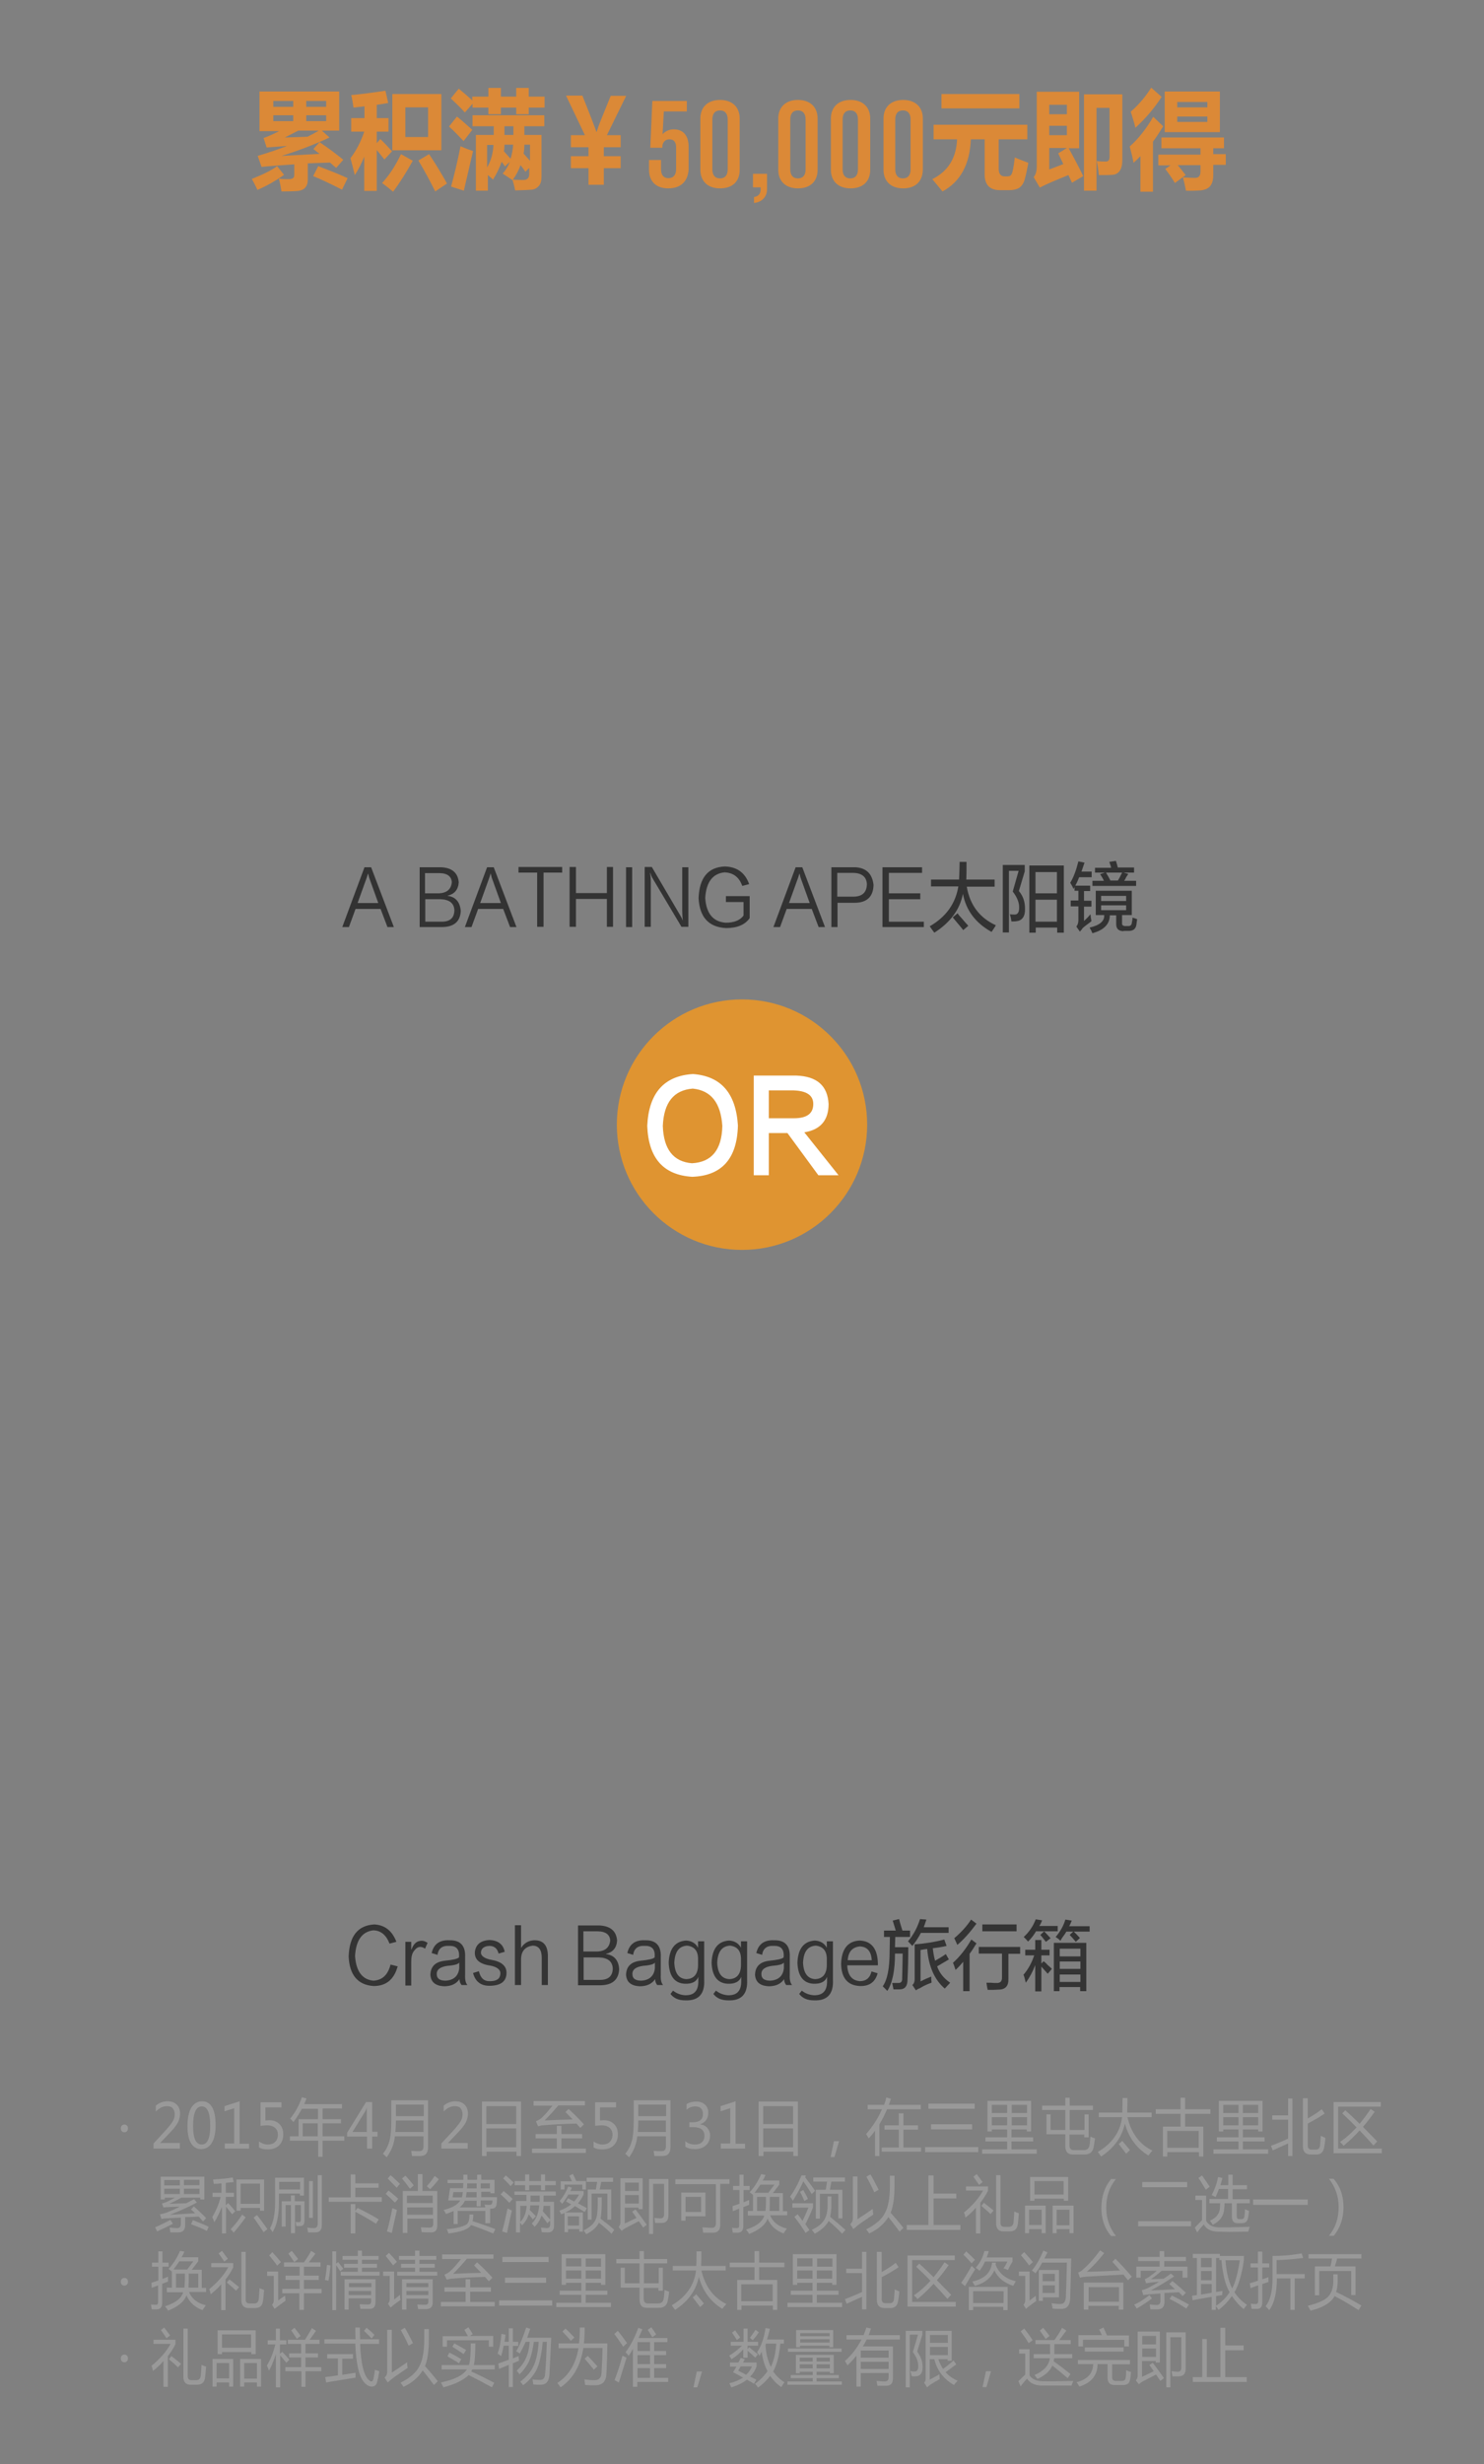 <?xml version="1.0" encoding="utf-8"?>
<!-- Generator: Adobe Illustrator 17.0.0, SVG Export Plug-In . SVG Version: 6.00 Build 0)  -->
<!DOCTYPE svg PUBLIC "-//W3C//DTD SVG 1.1//EN" "http://www.w3.org/Graphics/SVG/1.1/DTD/svg11.dtd">
<svg version="1.1" id="Layer_1" xmlns="http://www.w3.org/2000/svg" xmlns:xlink="http://www.w3.org/1999/xlink" x="0px" y="0px"
	 width="581px" height="964px" viewBox="0 0 581 964" style="enable-background:new 0 0 581 964;" xml:space="preserve">
<rect x="0" y="0" width="581" height="964" fill="#808080" stroke="none"/>
<style type="text/css">
	.st0{fill:none;}
	.st1{fill:#333333;}
	.st2{fill:#343434;}
	.st3{fill:#999999;}
	.st4{fill:#DB8937;}
	.st5{fill-rule:evenodd;clip-rule:evenodd;fill:#DF9431;}
	.st6{fill:#FFFFFF;}
</style>
<g id="_x32_-1-detail.svg">
	<rect x="0" y="0" class="st0" width="581" height="964"/>
	<path class="st1" d="M151.7,362.7l-2.7-7.1h-9.8l-2.6,7.1H134l8.7-23.4h2.6l8.9,23.4H151.7z M140,353.3h8.1l-3.6-10
		c-0.1-0.4-0.2-0.9-0.4-1.6c-0.2,0.7-0.4,1.3-0.5,1.6L140,353.3z M180.4,356.4c-0.2,4.1-2.6,6.2-7.2,6.3h-8.9v-23.4h8.4
		c4.3,0.2,6.6,2.2,6.9,5.9c-0.2,2.9-1.7,4.6-4.3,5.2v0.1C178.4,350.9,180.1,352.9,180.4,356.4L180.4,356.4z M176.9,345.2
		c-0.1-2.3-1.8-3.6-4.9-3.6h-5.6v7.9h5.6C175,349.3,176.6,347.9,176.9,345.2L176.9,345.2z M177.9,356c-0.2-2.7-2-4.1-5.5-4.2h-5.9
		v8.8h6.4C176.2,360.6,177.9,359.1,177.9,356L177.9,356z M199.7,362.7l-2.7-7.1h-9.8l-2.6,7.1H182l8.7-23.4h2.6l8.9,23.4H199.7z
		 M188,353.3h8.1l-3.6-10c-0.1-0.4-0.2-0.9-0.4-1.6c-0.2,0.7-0.4,1.3-0.5,1.6L188,353.3z M220.1,339.2v2.2h-7.3v21.2h-2.5v-21.2H203
		v-2.2H220.1z M237.6,339.2h2.4v23.4h-2.4v-10.9h-12.1v10.9H223v-23.4h2.5v10.2h12.1V339.2z M245.1,362.7h2.4v-23.4h-2.4V362.7z
		 M269.5,362.7v-23.4h-2.4v17.1c0,1.3,0.1,2.5,0.2,3.6h-0.1c-0.1-0.5-0.4-1.1-0.9-1.9l-11.1-18.9h-2.8v23.4h2.4v-17.2
		c0-1.6-0.1-2.9-0.3-3.9h0.1c0.3,0.9,0.6,1.7,1,2.3l11.2,18.8H269.5z M284.2,350.6h9.3v8.6c-1.8,2.6-4.9,3.9-9.3,3.9
		c-6.8-0.4-10.3-4.3-10.7-11.7c0.3-8,3.7-12.1,10.2-12.4c4.8,0.1,8,2.4,9.6,6.9l-2.7,0.7c-1.2-3.4-3.5-5.2-7-5.3
		c-4.6,0.5-7.1,3.8-7.5,10c0.4,6,3,9.3,8,9.7c3.2,0,5.6-0.9,7-2.8v-5.3h-6.9V350.6z M320.5,362.7l-2.7-7.1H308l-2.6,7.1h-2.6
		l8.7-23.4h2.6l8.9,23.4H320.5z M308.9,353.3h8.1l-3.6-10c-0.1-0.4-0.2-0.9-0.4-1.6c-0.2,0.7-0.4,1.3-0.5,1.6L308.9,353.3z
		 M342,346.2c-0.1,4.6-2.6,7-7.4,7h-6.7v9.5h-2.4v-23.4h9.3C339.1,339.5,341.5,341.8,342,346.2L342,346.2z M339.4,346
		c-0.1-2.9-1.9-4.4-5.3-4.5h-6.3v9.3h6.3C337.5,350.8,339.3,349.2,339.4,346L339.4,346z M348,360.6h13.7v2.1h-16.2v-23.4H361v2.2
		h-13v8h12.3v2.3H348V360.6z M364.5,346.9v-2.8h11c0.1-2.8,0.2-5.1,0.2-6.9h2.7c0,3,0,5.4-0.1,6.9h11.1v2.8h-10.9
		c1.2,7.1,5,12.2,11.4,15.1c-0.6,1-1.2,1.9-1.7,2.6c-6.3-3.5-10-8.5-11.2-14.9c-1.2,6.1-4.9,11.2-11.2,15.2
		c-0.6-0.8-1.2-1.6-1.8-2.5c6.4-3.7,10.1-8.9,11.2-15.6H364.5z M377.1,363.9c-0.3-0.4-0.8-1.1-1.6-2c-1.2-1.4-2-2.4-2.5-3l1.9-1.6
		c0.2,0.3,0.6,0.9,1.3,1.6c1.4,1.6,2.3,2.7,2.9,3.3L377.1,363.9z M392.6,364.9v-26.5h8.6v2.5l-2.3,7.7c1.7,2,2.4,4.3,2.4,6.9
		c0.1,3-1.1,4.7-3.4,4.9c-0.4,0.1-1.1,0.1-1.9,0.1c-0.1-0.8-0.3-1.7-0.6-2.8c0.8,0.1,1.4,0.1,1.9,0.1c1.1,0,1.7-0.9,1.7-2.6
		c0.1-2-0.8-4.2-2.5-6.4l2.3-8.1H395v24.1H392.6z M403,364.9v-26.3h13.5v26.3h-2.6v-2h-8.4v2H403z M405.4,341.2v8.3h8.4v-8.3H405.4z
		 M405.4,352v8.6h8.4V352H405.4z M420.3,347.8c-0.1-0.2-0.3-0.6-0.5-1.1c-0.4-0.6-0.6-1.1-0.8-1.3c1.4-2.3,2.4-5.2,3.2-8.4l2.4,0.5
		c-0.4,1.2-0.8,2.3-1.2,3.5h4v2.2h-4.9c-0.4,1.1-0.9,2.2-1.5,3.3h5.8v2.1h-2.4v3.8h2.9v2.3h-2.9v5.6c0.9-0.8,1.7-1.6,2.5-2.6
		c0.1,0.3,0.1,0.8,0.2,1.5c0.1,0.5,0.2,0.9,0.2,1.2c-0.2,0.2-0.5,0.4-1,0.8c-1.1,0.8-1.9,1.4-2.5,2c-0.1,0.1-0.2,0.3-0.4,0.6
		c-0.3,0.3-0.5,0.5-0.6,0.7l-1.4-2c0.5-0.6,0.8-1.4,0.8-2.5v-5.4h-3v-2.3h3v-3.8h-1.5v-1.5L420.3,347.8z M439.9,364.3
		c-1.9,0-2.9-0.9-2.9-2.7v-3.5h-2.5c0,3.4-2.3,5.8-6.8,7c-0.1-0.2-0.3-0.6-0.5-1.1c-0.3-0.5-0.5-0.8-0.6-1.1c4-0.9,5.9-2.6,5.7-4.9
		h-3.3v-9.5h14.1v9.5h-3.8v3.2c-0.1,0.7,0.4,1.1,1.3,1.1h1.1c0.9,0,1.3-0.4,1.4-1.1c0.1-0.6,0.3-1.4,0.3-2.2
		c0.6,0.2,1.3,0.4,1.8,0.6c-0.1,0.9-0.2,1.7-0.3,2.3c-0.3,1.6-1.3,2.3-3,2.3H439.9z M428.7,341.5v-2h6.3c0-0.1,0-0.2-0.1-0.5
		c-0.1-0.5-0.4-1.1-0.6-1.8l2.6-0.4c0.1,0.5,0.4,1.2,0.6,2.1c0.1,0.2,0.1,0.4,0.1,0.5h6.4v2h-4.1l1.8,0.5c-0.1,0.3-0.4,0.7-0.8,1.3
		c-0.3,0.6-0.5,1.1-0.8,1.4h4.7v2h-17.1v-2h4.5c-0.1-0.2-0.2-0.4-0.4-0.8c-0.2-0.4-0.6-1-1.1-1.8l1.9-0.6H428.7z M431.1,350.5v2h9.8
		v-2H431.1z M431.1,354.2v1.9h9.8v-1.9H431.1z M437.6,344.6c0.4-0.6,0.9-1.5,1.4-2.6c0.1-0.2,0.3-0.4,0.3-0.6H433c0.6,1,1.2,2,1.7,3
		l-0.1,0.1H437.6z"/>
	<path class="st2" d="M146.2,774.9c3.5-0.2,5.7-2.3,6.7-6.3l2.8,0.7c-1.4,5.1-4.5,7.7-9.4,7.7c-6.2-0.4-9.5-4.3-9.8-11.6
		c0.3-8,3.6-12.1,10-12.5c4.1,0.2,7,2.4,8.7,6.8l-2.7,0.7c-1.3-3.4-3.4-5.1-6.3-5.2c-4.4,0.5-6.8,3.8-7.2,10
		C139.4,771.2,141.8,774.5,146.2,774.9L146.2,774.9z M164.5,761.7c0.6,0,1.3,0.2,1.9,0.7l1-2.3c-0.9-0.6-1.7-0.9-2.6-0.8
		c-1.7,0.1-2.9,1.2-3.7,3.4h-0.1v-3h-2.3v17.1h2.3v-9.3c0-1.9,0.3-3.2,1-4.1C162.8,762.2,163.7,761.7,164.5,761.7L164.5,761.7z
		 M175.9,761.3c-2.7-0.2-4.3,1-4.6,3.5l-2.3-0.7c0.8-3.5,3.1-5.2,7-5c4.2-0.1,6.3,2.1,6.1,6.6v6.9c-0.1,1.9,0.2,3.2,0.9,4h-2.3
		c-0.5-0.6-0.8-1.4-0.8-2.3c-1.3,1.9-3.3,2.8-6.1,2.8c-3.3-0.2-5.1-1.6-5.3-4.5c0.1-3.3,2-5.1,5.7-5.5c3-0.3,4.9-0.7,5.5-1.3
		C180,762.7,178.7,761.2,175.9,761.3L175.9,761.3z M174.5,774.9c3.2-0.2,5-1.9,5.3-4.9v-2.2c-0.3,0.6-1.8,1.1-4.6,1.3
		c-2.9,0.4-4.3,1.5-4.2,3.3C171,774.1,172.2,774.9,174.5,774.9L174.5,774.9z M191.6,761.3c1.9,0,3.1,1,3.6,3l2.4-0.7
		c-0.6-3-2.7-4.5-6-4.6c-3.5,0.2-5.4,1.8-5.7,4.8c-0.1,2.9,1.9,4.6,6,5.2c2.7,0.5,4.1,1.6,4,3.2c-0.1,1.9-1.4,2.9-4,2.9
		c-2.4,0.1-3.8-1.2-4.4-3.9l-2.3,0.7c0.9,3.4,3.1,5.1,6.7,5c4.2-0.1,6.3-1.7,6.4-4.9c0.1-2.7-1.8-4.5-5.7-5.2
		c-2.9-0.5-4.4-1.6-4.3-3C188.4,762.3,189.5,761.4,191.6,761.3L191.6,761.3z M209.1,759.1c3.7-0.1,5.5,2.1,5.4,6.6v10.9h-2.4V766
		c0-3.2-1.2-4.8-3.6-4.8c-2.8,0.4-4.3,2-4.5,4.9v10.5h-2.4v-23.4h2.4v8.9C205.2,760.2,206.9,759.2,209.1,759.1L209.1,759.1z
		 M242.4,770.4c-0.2,4.1-2.6,6.2-7.2,6.3h-8.9v-23.4h8.4c4.3,0.2,6.6,2.2,6.9,5.9c-0.2,2.9-1.7,4.6-4.3,5.2v0.1
		C240.4,764.9,242.2,766.9,242.4,770.4L242.4,770.4z M238.9,759.2c-0.1-2.3-1.8-3.6-4.9-3.6h-5.6v7.9h5.6
		C237,763.3,238.6,761.9,238.9,759.2L238.9,759.2z M239.9,770c-0.2-2.7-2-4.1-5.5-4.2h-5.9v8.8h6.4
		C238.2,774.6,239.9,773.1,239.9,770L239.9,770z M252.5,761.3c-2.7-0.2-4.3,1-4.6,3.5l-2.3-0.7c0.8-3.5,3.1-5.2,7-5
		c4.2-0.1,6.3,2.1,6.1,6.6v6.9c-0.1,1.9,0.2,3.2,0.9,4h-2.3c-0.5-0.6-0.8-1.4-0.8-2.3c-1.3,1.9-3.3,2.8-6.1,2.8
		c-3.3-0.2-5.1-1.6-5.3-4.5c0.1-3.3,2-5.1,5.7-5.5c3-0.3,4.9-0.7,5.5-1.3C256.6,762.7,255.3,761.2,252.5,761.3L252.5,761.3z
		 M251.1,774.9c3.2-0.2,5-1.9,5.3-4.9v-2.2c-0.3,0.6-1.8,1.1-4.6,1.3c-2.9,0.4-4.3,1.5-4.2,3.3C247.6,774.1,248.8,774.9,251.1,774.9
		L251.1,774.9z M275.7,759.6v14.9c0.3,5.6-2.2,8.3-7.4,8.1c-2.6,0-4.5-0.8-5.8-2.5l1-1.3c1.4,1.1,3,1.7,4.7,1.8
		c3.5,0.1,5.2-1.7,5.2-5.4v-1.8c-0.7,1.9-2.5,2.8-5.3,2.7c-4-0.2-6.1-3-6.3-8.2c0.2-5.5,2.5-8.4,6.8-8.7c2.1,0.1,3.7,1,4.7,2.8v-2.5
		H275.7z M268.7,774.3c3-0.1,4.6-2,4.6-5.6v-2.6c-0.1-3-1.6-4.6-4.3-4.9c-3.2,0.2-4.8,2.4-5,6.7C264.2,772,265.7,774.1,268.7,774.3
		L268.7,774.3z M292.5,759.6v14.9c0.3,5.6-2.2,8.3-7.4,8.1c-2.6,0-4.5-0.8-5.8-2.5l1-1.3c1.4,1.1,3,1.7,4.7,1.8
		c3.5,0.1,5.2-1.7,5.2-5.4v-1.8c-0.7,1.9-2.5,2.8-5.3,2.7c-4-0.2-6.1-3-6.3-8.2c0.2-5.5,2.5-8.4,6.8-8.7c2.1,0.1,3.7,1,4.7,2.8v-2.5
		H292.5z M285.5,774.3c3-0.1,4.6-2,4.6-5.6v-2.6c-0.1-3-1.6-4.6-4.3-4.9c-3.2,0.2-4.8,2.4-5,6.7C281,772,282.5,774.1,285.5,774.3
		L285.5,774.3z M303,761.3c-2.7-0.2-4.3,1-4.6,3.5l-2.3-0.7c0.8-3.5,3.1-5.2,7-5c4.2-0.1,6.3,2.1,6.1,6.6v6.9
		c-0.1,1.9,0.2,3.2,0.9,4h-2.3c-0.5-0.6-0.8-1.4-0.8-2.3c-1.3,1.9-3.3,2.8-6.1,2.8c-3.3-0.2-5.1-1.6-5.3-4.5c0.1-3.3,2-5.1,5.7-5.5
		c3-0.3,4.9-0.7,5.5-1.3C307.1,762.7,305.8,761.2,303,761.3L303,761.3z M301.6,774.9c3.2-0.2,5-1.9,5.3-4.9v-2.2
		c-0.3,0.6-1.8,1.1-4.6,1.3c-2.9,0.4-4.3,1.5-4.2,3.3C298.1,774.1,299.3,774.9,301.6,774.9L301.6,774.9z M326.1,759.6v14.9
		c0.3,5.6-2.2,8.3-7.4,8.1c-2.6,0-4.5-0.8-5.8-2.5l1-1.3c1.4,1.1,3,1.7,4.7,1.8c3.5,0.1,5.2-1.7,5.2-5.4v-1.8
		c-0.7,1.9-2.5,2.8-5.3,2.7c-4-0.2-6.1-3-6.3-8.2c0.2-5.5,2.5-8.4,6.8-8.7c2.1,0.1,3.7,1,4.7,2.8v-2.5H326.1z M319.1,774.3
		c3-0.1,4.6-2,4.6-5.6v-2.6c-0.1-3-1.6-4.6-4.3-4.9c-3.2,0.2-4.8,2.4-5,6.7C314.6,772,316.2,774.1,319.1,774.3L319.1,774.3z
		 M336.6,775.1c2.4,0,4-1.2,4.6-3.8l2.4,0.7c-0.9,3.4-3.2,5.1-6.9,5c-4.8-0.2-7.3-3.1-7.4-8.7c0.2-5.9,2.7-8.9,7.3-9.1
		c4.6,0.2,7,3.2,7.1,9.1c0,0.3,0,0.5,0,0.6h-12C331.9,772.8,333.5,774.8,336.6,775.1L336.6,775.1z M336.6,761.5
		c-2.9,0.3-4.5,2.1-4.7,5.4h9.4C341.1,763.4,339.5,761.6,336.6,761.5L336.6,761.5z M346.1,757.8v-2.5h4.6c-0.4-1.3-0.8-2.6-1.2-3.9
		l2.5-0.6c0.2,0.9,0.6,2.3,1.3,4.5h3v2.5h-5.8l-0.1,4h5.2c0,4.2-0.1,8.4-0.3,12.7c0,2.5-1,3.8-3.1,3.8c-0.9,0-1.7,0-2.4,0l-0.5-2.5
		c0.6,0,1.4,0,2.2,0c1.2,0.1,1.8-0.5,1.7-1.9c0.1-4.1,0.2-7.3,0.2-9.6h-3c0,6.6-1,11.5-3,14.6l-1.8-1.8c1.8-2.5,2.7-7.1,2.7-13.7
		l0.1-5.6H346.1z M360.5,756.3c-0.9,1.7-2,3.4-3.3,5c-0.8-0.9-1.4-1.4-1.7-1.8c2.2-2.6,3.7-5.5,4.7-8.7l2.5,0.2
		c-0.1,0.4-0.4,1-0.6,1.8c-0.2,0.5-0.4,0.9-0.4,1.2h9.7v2.2H360.5L360.5,756.3z M370.9,776.9c-0.4,0.5-0.8,0.8-1,1.1
		c-4-3.4-6.3-8.6-6.9-15.5c-0.9,0.1-1.7,0.2-2.6,0.4v12.3c1.5-0.8,2.9-1.4,4.2-1.9c0,0.2,0,0.6,0,1.2c0.1,0.5,0.1,0.9,0.1,1.2
		c-1.5,0.5-3,1.2-4.5,2.1c-0.1,0.1-0.3,0.2-0.5,0.2c-0.6,0.3-0.9,0.5-1.1,0.7l-1.4-2.1c0.6-0.5,0.9-1.3,0.9-2.2v-13.7
		c3.9-0.3,7.8-0.9,11.6-1.9l0.9,2.5c-1.7,0.4-3.5,0.7-5.4,0.9c0.2,1.9,0.5,3.5,0.9,4.9c1.4-0.8,2.8-1.6,4.2-2.6l1.2,2.1
		c-1.5,0.9-3.1,1.8-4.6,2.7c0.9,2.6,2.6,4.7,5.1,6.4C371.7,776,371.4,776.4,370.9,776.9L370.9,776.9z M377.2,767.4
		c-1,1.2-2,2.3-3.1,3.3c-0.3-0.9-0.6-1.9-1-2.8c2.7-2.4,5.1-5.5,7.2-9.1l2,1.5c-0.9,1.5-1.8,2.9-2.7,4.1V779h-2.5V767.4L377.2,767.4
		z M382.3,752.6c-2.6,3.5-5.1,6.3-7.5,8.3c-0.5-1.2-0.9-2-1.2-2.6c2.7-2.3,4.9-4.7,6.6-7.3L382.3,752.6L382.3,752.6z M383.2,764.4
		v-2.7h16.2v2.7h-4.6v9.8c0.1,2.8-1.2,4.2-3.9,4.2c-1.2,0.1-2.6,0.1-4.2,0.1c-0.2-0.9-0.4-1.9-0.5-2.8c0.4,0,0.9,0,1.6,0
		c0.9,0.1,1.7,0.1,2.2,0.1c1.6,0.1,2.3-0.6,2.3-2.1v-9.4H383.2z M384.6,755.6v-2.7H398v2.7H384.6z M405.6,755.6
		c-0.8,1.4-1.8,2.7-3.1,4c-0.5-0.6-1.1-1.2-1.7-1.8c2.2-2,3.7-4.3,4.7-6.9l2.5,0.4c-0.3,0.8-0.6,1.5-1.1,2.2h7.2v2.1H405.6
		L405.6,755.6z M401.4,765v-2.2h3.9V759h2.4v3.8h3.2v2.2h-3.2v3.2l0.9-0.9c0.4,0.3,1,0.8,1.6,1.5c0.7,0.6,1.3,1.1,1.6,1.5l-1.6,1.9
		c-0.6-0.7-1.4-1.6-2.5-2.8v9.7h-2.4v-10.3c-0.9,2.4-2.1,4.7-3.7,6.9c0-0.1,0-0.2-0.1-0.4c-0.3-1.2-0.5-2.1-0.8-2.7
		c1.8-2.1,3.2-4.6,4.2-7.6H401.4z M409.5,759.7c-0.1-0.1-0.1-0.2-0.2-0.2c-0.8-1.1-1.5-1.9-2-2.5l1.5-1.4c0.9,0.9,1.7,1.8,2.5,2.7
		L409.5,759.7z M412.6,779v-18.9h12.7V779h-2.4v-1.6h-8.1v1.6H412.6z M415.8,758.2c-0.3,0.5-0.5,0.8-0.6,1.1
		c-0.2-0.2-0.5-0.4-0.9-0.8c-0.4-0.3-0.8-0.5-1-0.7c1.8-2.1,3.1-4.4,3.8-6.8l2.5,0.4c-0.3,0.8-0.6,1.5-1,2.2h8v2.1h-9.1
		C417.3,756.1,416.7,757,415.8,758.2L415.8,758.2z M414.9,762.4v3h8.1v-3H414.9z M414.9,767.4v2.9h8.1v-2.9H414.9z M414.9,772.5v2.9
		h8.1v-2.9H414.9z M421.2,759.7c-0.3-0.3-0.7-0.8-1.2-1.4c-0.5-0.5-0.9-1-1.2-1.3l1.5-1.4c0.3,0.3,0.7,0.7,1.3,1.3
		c0.5,0.5,0.9,1,1.2,1.3L421.2,759.7z"/>
	<path class="st3" d="M47.3,832.7c0-0.4,0.1-0.8,0.4-1.1c0.3-0.3,0.6-0.4,1-0.4c0.4,0,0.7,0.1,1,0.4c0.3,0.3,0.4,0.6,0.4,1.1
		c0,0.4-0.1,0.8-0.4,1.1c-0.3,0.3-0.6,0.4-1,0.4c-0.4,0-0.7-0.1-1-0.4C47.4,833.5,47.3,833.1,47.3,832.7z M47.3,892.7
		c0-0.4,0.1-0.8,0.4-1.1c0.3-0.3,0.6-0.4,1-0.4c0.4,0,0.7,0.1,1,0.4c0.3,0.3,0.4,0.6,0.4,1.1c0,0.4-0.1,0.8-0.4,1.1
		c-0.3,0.3-0.6,0.4-1,0.4c-0.4,0-0.7-0.1-1-0.4C47.4,893.5,47.3,893.1,47.3,892.7z M47.3,922.7c0-0.4,0.1-0.8,0.4-1.1
		c0.3-0.3,0.6-0.4,1-0.4c0.4,0,0.7,0.1,1,0.4c0.3,0.3,0.4,0.6,0.4,1.1c0,0.4-0.1,0.8-0.4,1.1c-0.3,0.3-0.6,0.4-1,0.4
		c-0.4,0-0.7-0.1-1-0.4C47.4,923.5,47.3,923.1,47.3,922.7z M59.3,893.1c0.9-0.3,1.8-0.6,2.7-0.9v-5.4h-2.5v-1.6H62v-4.4h1.6v4.4H66
		v1.6h-2.4v4.8c0.7-0.3,1.5-0.6,2.2-0.9c0,0.8,0,1.4,0,1.9c-0.1,0-0.9,0.4-2.3,0.9v7.5c0,1.6-0.7,2.4-2,2.5c-0.6,0-1.3,0-2.1,0
		c-0.1-0.7-0.2-1.3-0.3-1.9c0.8,0.1,1.5,0.1,2,0.1c0.5,0,0.8-0.3,0.8-1v-6.6c-0.7,0.3-1.5,0.6-2.5,1L59.3,893.1z M60.1,917.1v-1.7
		h8.6v1.7c-0.8,1.6-1.8,3.2-3,4.7v12H64v-10.1c-1.2,1.4-2.6,2.7-4.1,3.9c-0.2-1-0.4-1.6-0.6-2c3.2-2.6,5.7-5.4,7.5-8.6H60.1z
		 M70.3,840.6H60.1v-2l4.9-5.3c1.3-1.5,2.2-2.6,2.7-3.5c0.5-0.8,0.7-1.7,0.7-2.6c0-1-0.3-1.8-0.8-2.4c-0.5-0.6-1.3-0.8-2.3-0.8
		c-1.5,0-2.9,0.7-4.3,2.1v-2.3c1.3-1.1,2.8-1.7,4.6-1.7c1.5,0,2.7,0.4,3.6,1.3c0.9,0.9,1.3,2.1,1.3,3.6c0,1.1-0.3,2.2-0.8,3.3
		c-0.6,1.1-1.6,2.5-3.2,4.1l-3.8,4v0h7.7V840.6z M60.7,871.4c2.1-0.9,4.1-1.9,6-2.9l1,1.5c-2.1,1.1-4.2,2.1-6.2,3
		C61.3,872.5,61,871.9,60.7,871.4L60.7,871.4z M75.9,863.2c2,1.8,3.6,3.3,4.8,4.6l-1.2,1.3c-0.6-0.6-1.1-1.3-1.7-1.9
		c-1.8,0.1-3.5,0.2-5.3,0.2v3.1c0,1.9-0.9,2.9-2.7,2.9c-0.9,0-1.9,0-3.1,0c-0.1-0.6-0.2-1.3-0.3-1.9c1.1,0.1,2.1,0.2,3,0.2
		c1,0,1.4-0.6,1.4-1.7v-2.4c-1.9,0.1-3.9,0.2-5.8,0.3c-0.6,0-1.2,0.1-1.8,0.2l-0.6-1.8c0.9-0.1,1.9-0.4,3-0.8
		c1.5-0.6,3.1-1.3,4.8-2.2c-1.8,0.1-3.4,0.1-4.8,0.2c-0.7,0-1.2,0.1-1.6,0.1l-0.6-1.5c0.7-0.2,1.4-0.4,2.2-0.8c1-0.5,1.9-1,2.9-1.5
		h-4v0.7h-1.6v-8.9h17.1v8.9h-1.6v-0.7H71c-1.6,0.9-3.2,1.7-4.7,2.4c1.9-0.1,4.1-0.1,6.6-0.2c1-0.5,2-1.1,3.1-1.6l1.1,1.3
		c-3.4,1.8-7,3.4-10.6,4.8c3.6-0.2,6.9-0.4,9.9-0.6c-0.5-0.5-1.1-1-1.6-1.5L75.9,863.2z M65.2,914.8c-0.7-1.1-1.5-2.2-2.2-3.2l1.3-1
		c0.8,1,1.5,2.1,2.3,3.1L65.2,914.8L65.2,914.8z M64.3,855h6.1v-2.1h-6.1V855z M64.3,858.4h6.1v-2.1h-6.1V858.4z M65.4,895h1.9v-6.3
		c-0.4-0.3-0.8-0.7-1.3-1c1.9-2.1,3.4-4.5,4.5-7.1l1.7,0.3c-0.3,0.8-0.7,1.5-1.1,2.2h6.5v1.6c-0.5,0.7-1.4,1.8-2.5,3.3H79v7.1h1.7
		v1.6H74c1.1,2.7,3.3,4.4,6.6,5.2c-0.5,0.7-1,1.3-1.3,1.9c-3-1.1-5.1-3-6.3-5.8c-0.8,2.4-3.2,4.4-7.2,6c-0.3-0.6-0.7-1.1-1.2-1.7
		c4.1-1.3,6.5-3.2,7.1-5.5h-6.4V895z M69.7,926.2c-1.2-1.2-2.4-2.2-3.6-3.2l1-1.2c1.3,0.9,2.5,2,3.8,3L69.7,926.2L69.7,926.2z
		 M73.3,887.9c1-1.3,1.8-2.4,2.4-3.2h-5.5c-0.7,1.1-1.5,2.2-2.3,3.2H73.3L73.3,887.9z M68.8,895h3.4c0.1-0.8,0.2-2.6,0.2-5.5h-3.5
		V895z M71.8,911h1.7v18.7c0,1,0.5,1.5,1.5,1.5h1.8c1,0,1.6-0.5,1.8-1.6c0.1-1.1,0.2-2.6,0.3-4.4c0.6,0.3,1.2,0.5,1.8,0.7
		c-0.2,2.2-0.3,3.8-0.5,4.7c-0.3,1.6-1.3,2.4-3.2,2.4h-2.3c-1.9,0-2.9-1-2.9-3.1V911z M78.1,852.8H72v2.1h6.1V852.8z M72,858.4h6.1
		v-2.1H72V858.4z M73.4,831.9c0-3.2,0.5-5.6,1.5-7.3c1-1.6,2.4-2.5,4.2-2.5c3.5,0,5.3,3.1,5.3,9.3c0,3.1-0.5,5.4-1.5,7
		c-1,1.6-2.4,2.4-4.2,2.4c-1.7,0-3-0.8-3.9-2.3C73.9,837.1,73.4,834.8,73.4,831.9z M77.5,889.5h-3.6c0,2,0,3.8-0.1,5.5h3.8V889.5z
		 M75.5,868.6c2.1,0.8,4.2,1.6,6.2,2.6l-0.7,1.6c-1.9-1-4-1.8-6.2-2.6L75.5,868.6z M79,824.1c-2.3,0-3.4,2.6-3.4,7.7
		c0,4.8,1.1,7.2,3.4,7.2c2.2,0,3.3-2.4,3.3-7.3C82.3,826.6,81.2,824.1,79,824.1L79,824.1z M82.7,887.1v-1.7h8.6v1.7
		c-0.8,1.6-1.8,3.2-3,4.7v12h-1.7v-10.1c-1.2,1.4-2.6,2.7-4.1,3.9c-0.2-1-0.4-1.6-0.6-2c3.2-2.6,5.7-5.4,7.5-8.6H82.7z M83.1,922.9
		h8.2v10.8h-1.6v-1.6h-4.9v1.6h-1.6V922.9z M83.9,869.4c-0.2-0.7-0.5-1.4-0.8-2c1.3-2.2,2.5-4.8,3.3-7.9h-3.2v-1.6h3.5v-3.7
		c-0.9,0.1-1.9,0.2-3,0.2c-0.1-0.6-0.2-1.1-0.3-1.7c2.9-0.2,5.5-0.4,7.7-0.8l0.4,1.8c-0.9,0.1-1.9,0.2-3.1,0.3v3.9h3.2v1.6h-3.2v3.3
		l0.9-0.9c0.9,0.9,1.8,2,2.8,3.2l-1.2,1.2c-0.8-1-1.6-2-2.4-3v10.5h-1.6v-10.4C85.9,865.7,85,867.7,83.9,869.4L83.9,869.4z
		 M89.7,924.5h-4.9v6h4.9V924.5z M85.2,911.7h14.9v9.3h-1.7v-0.8H86.9v0.8h-1.7V911.7z M87.8,884.8c-0.7-1.1-1.5-2.2-2.2-3.2l1.3-1
		c0.8,1,1.5,2.1,2.3,3.1L87.8,884.8L87.8,884.8z M98.4,913.3H86.9v5.2h11.4V913.3z M97.6,840.6H88v-2h3.7v-13.8l-3.8,1.2V824
		l5.9-1.9v16.6h3.7V840.6z M92.4,896.2c-1.2-1.2-2.4-2.2-3.6-3.2l1-1.2c1.3,0.9,2.5,2,3.8,3L92.4,896.2L92.4,896.2z M90.3,872.2
		c1.8-1.9,3.3-3.9,4.5-5.8l1.4,1.1c-1.6,2.2-3.2,4.2-4.7,6C91.2,873.1,90.8,872.6,90.3,872.2L90.3,872.2z M92.5,852.7h10.9v12.2
		h-1.6v-1.1h-7.6v1.1h-1.6V852.7z M94,922.9h8.2v10.8h-1.6v-1.6h-5v1.6H94V922.9z M101.8,854.3h-7.6v7.9h7.6V854.3z M94.5,881h1.7
		v18.7c0,1,0.5,1.5,1.5,1.5h1.8c1,0,1.6-0.5,1.8-1.6c0.1-1.1,0.2-2.6,0.3-4.4c0.6,0.3,1.2,0.5,1.8,0.7c-0.2,2.2-0.3,3.8-0.5,4.7
		c-0.3,1.6-1.3,2.4-3.2,2.4h-2.3c-1.9,0-2.9-1-2.9-3.1V881z M100.6,924.5h-5v6.1h5V924.5z M103.2,873.3c-1.3-2-2.6-3.9-3.9-5.7
		l1.3-1c1.3,1.6,2.7,3.5,4.1,5.5L103.2,873.3L103.2,873.3z M101.4,837.8c1.1,0.8,2.3,1.2,3.5,1.2c1.1,0,2.1-0.3,2.8-1
		c0.7-0.7,1.1-1.6,1.1-2.8c0-1.2-0.4-2.1-1.1-2.7c-0.7-0.6-1.8-1-3.1-1c-0.7,0-1.5,0.1-2.6,0.2v-9.2h8.2v2h-6.3v5.1
		c0.6,0,1.1-0.1,1.4-0.1c1.8,0,3.1,0.5,4.1,1.5c1,1,1.5,2.3,1.5,4c0,1.8-0.5,3.2-1.6,4.3c-1.1,1.1-2.5,1.6-4.4,1.6
		c-1.6,0-2.7-0.2-3.5-0.8V837.8z M105.3,927.5c-0.2-0.7-0.5-1.4-0.8-2c1.4-2.3,2.5-5.1,3.3-8.3h-3v-1.6h3.2v-4.6h1.6v4.6h2.5v1.6
		h-2.5v3.7l0.9-0.8c0.9,1,1.9,2,2.8,3.1l-1.2,1.2c-1.1-1.4-1.9-2.3-2.4-2.9v12.5H108V921C107.2,923.6,106.3,925.7,105.3,927.5
		L105.3,927.5z M108.8,900.1c0.8-0.6,1.8-1.3,2.8-2c0,0.5,0.1,1.2,0.2,2c-2,1.4-3.4,2.5-4.3,3.2l-1-1.6c0.5-0.4,0.7-1.1,0.7-2v-9.3
		h-2.6v-1.7h4.3V900.1L108.8,900.1z M106.6,881.1c1.3,1.4,2.4,2.7,3.4,3.9l-1.5,1.4c-1-1.5-2.1-2.8-3.1-4L106.6,881.1z M107.7,852
		H119v7h-1.6v-0.8h-8.2v3.6c0,5-0.8,8.8-2.5,11.5c-0.3-0.5-0.7-1.1-1-1.5c1.3-2.3,2-5.6,2-9.9V852z M117.5,853.6h-8.2v3h8.2V853.6z
		 M115.4,873.7h-1.5v-11h-2.1v8.4h-1.5v-9.9h3.6v-2.3h1.5v2.3h3.8v7.6c0,1.4-0.5,2.1-1.6,2.1c-0.3,0-0.8,0-1.6,0
		c-0.1-0.5-0.2-1.1-0.3-1.6c0.5,0,0.9,0.1,1.3,0.1c0.5,0,0.8-0.3,0.8-0.9v-5.8h-2.3V873.7z M110.6,895.5h6.7V892h-5.5v-1.7h5.5v-3.5
		h-6.1v-1.7h7.8c1.2-1.7,2.2-3.2,2.8-4.5l1.7,1.1c-0.7,0.9-1.5,2-2.6,3.4h4.6v1.7H119v3.5h5.8v1.7H119v3.5h6.9v1.7H119v6.5h-1.8
		v-6.5h-6.7V895.5z M111.6,926.1h6.3v-3.8h-4.7v-1.6h4.7V917h-5.2v-1.6h6.7c1.2-1.9,2.1-3.4,2.7-4.6l1.6,1.1
		c-0.7,1.1-1.6,2.3-2.5,3.5h3.9v1.6h-5.5v3.7h4.9v1.6h-4.9v3.8h6.2v1.6h-6.2v6.1H118v-6.1h-6.3V926.1z M115.2,885
		c-0.7-1.1-1.5-2.2-2.3-3.3l1.3-1.1c0.9,1.1,1.8,2.2,2.5,3.2L115.2,885L115.2,885z M113.4,835.8h3.5v-6.7h7.6V825h-6.3
		c-1,1.9-2.1,3.6-3.3,5.2c-0.4-0.4-0.8-0.9-1.3-1.3c2-2.5,3.6-5.3,4.6-8.4l1.8,0.5c-0.3,0.8-0.6,1.5-0.9,2.2h14.8v1.7h-7.6v4.2h7.2
		v1.6h-7.2v5.1h8.5v1.7h-8.5v6.3h-1.7v-6.3h-11.1V835.8z M116.2,915c-0.8-1.3-1.6-2.4-2.2-3.3l1.3-1c1.1,1.4,1.9,2.5,2.4,3.2
		L116.2,915L116.2,915z M118.5,835.8h5.9v-5.1h-5.9V835.8z M124.4,851h1.6v19.5c0,1.9-0.8,2.9-2.5,2.9c-0.8,0-1.7,0-2.9,0
		c-0.1-0.7-0.2-1.4-0.3-1.9c1.2,0.2,2.1,0.2,2.7,0.2c0.9,0,1.4-0.6,1.4-1.7V851z M122.5,867.7H121v-14.4h1.5V867.7z M127.2,892
		c0.3-1.5,0.6-3.5,0.8-5.9l1.4,0.2c-0.2,1.9-0.4,3.9-0.8,6C128.2,892.2,127.8,892.1,127.2,892L127.2,892z M127.2,915.2h12
		c-0.1-1.4-0.1-3-0.1-4.6h1.8c0,1.5,0,3.1,0.1,4.6h7.4v1.8H141c0.3,7.9,1.5,12.7,3.6,14.3c0.8,0.7,1.3,0.5,1.6-0.6
		c0.2-0.8,0.4-2,0.6-3.6c0.7,0.3,1.3,0.5,1.7,0.6c-0.3,1.8-0.6,3.3-0.9,4.4c-0.3,1.1-1,1.6-2,1.6c-1,0-2-0.5-3-1.6
		c-2.1-2.4-3.2-7.4-3.5-15.2h-12.1V915.2z M127.3,930c1.6-0.2,3.3-0.4,5-0.7v-6.6h-4.2V921h10.1v1.8H134v6.3
		c1.7-0.3,3.4-0.5,5.2-0.8c0,0.6,0,1.2,0,1.9c-4.3,0.7-8.1,1.3-11.5,1.9L127.3,930z M128.7,859.7h8.6v-9h1.8v3.5h9.1v1.7h-9.1v3.7
		h10.4v1.8h-20.8V859.7z M130.1,880.8h1.5v4.8l0.8-0.6c0.7,0.9,1.4,1.8,2,2.6l-1.2,1c-0.4-0.7-1-1.5-1.6-2.4v17.6h-1.5V880.8z
		 M133.5,888.8h6.6v-1.6h-5.4v-1.5h5.4v-1.6h-6v-1.5h6v-2.1h1.6v2.1h6.5v1.5h-6.5v1.6h5.9v1.5h-5.9v1.6h6.9v1.5h-15.2V888.8z
		 M136.5,903.6h-1.6v-11.9H147v9c0,1.7-0.7,2.6-2.2,2.6c-0.9,0-2.2,0-3.7,0c-0.1-0.5-0.2-1.1-0.3-1.8c1.4,0.1,2.5,0.1,3.3,0.1
		c0.8,0,1.2-0.4,1.2-1.1v-1.3h-8.8V903.6z M147.8,835.9h-2.1v4.7h-2v-4.7h-7.8v-1.5l7.4-12h2.4v11.6h2.1V835.9z M145.4,893.2h-8.8
		v1.6h8.8V893.2z M136.5,897.9h8.8v-1.6h-8.8V897.9z M137.3,862.3h1.8v2.7l0.9-1.2c3.4,1.7,6.2,3.2,8.3,4.5l-1.1,1.7
		c-2-1.3-4.7-2.9-8.1-4.7v8.5h-1.8V862.3z M143.6,834.1v-7.6c0-0.5,0-1.2,0-1.9h0c-0.1,0.3-0.3,0.8-0.6,1.4l-5,8.1H143.6z
		 M145.5,914.9c-0.9-1-1.9-2-3-3l1-1.2c1,0.8,2.1,1.7,3.1,2.8L145.5,914.9L145.5,914.9z M154.6,835.8c-0.3,3-1.4,5.7-3.2,8.2
		c-0.5-0.5-1-1-1.5-1.4c1.4-1.6,2.3-3.6,2.8-5.9c0.3-1.7,0.5-4,0.5-6.9v-8.1h14.4V840c0,2.3-1,3.5-3,3.5c-0.8,0-1.9,0-3.3,0
		c-0.1-0.6-0.2-1.2-0.3-2c1.3,0.1,2.4,0.1,3.1,0.1c1.2,0,1.7-0.6,1.7-1.9v-3.9H154.6z M154.2,899.7c0.8-0.6,1.6-1.2,2.4-1.9
		c0,0.8,0.1,1.5,0.2,2c-1.6,1.1-2.9,2.1-3.9,3l-1-1.5c0.5-0.5,0.7-1.2,0.7-2v-8.9h-2.6v-1.7h4.3V899.7L154.2,899.7z M153.3,928.3
		c1.6-1,3.6-2.4,6.1-4.1c0,1,0.1,1.8,0.2,2.2c-3.5,2.4-5.6,3.8-6.4,4.5c-0.5,0.4-0.9,0.8-1.4,1.2l-1.2-1.9c0.7-0.7,1-1.4,1-2.4
		v-16.3h1.8V928.3L153.3,928.3z M152.1,857c1.1,0.8,2.3,1.9,3.8,3.2c-0.5,0.7-0.9,1.2-1.3,1.5c-1.6-1.6-2.8-2.7-3.6-3.4L152.1,857z
		 M152.3,881.4c1.2,1.3,2.2,2.4,3.1,3.5l-1.5,1.4c-1-1.4-2-2.6-2.9-3.7L152.3,881.4z M151.5,873c0.8-2.8,1.5-5.8,2.1-9.1
		c0.6,0.2,1.2,0.5,1.8,0.7c-0.7,3.1-1.4,6.1-2,9L151.5,873L151.5,873z M152.9,851c1.1,0.9,2.3,2.1,3.7,3.4c-0.5,0.5-0.9,1-1.3,1.5
		c-1.6-1.6-2.7-2.8-3.5-3.6L152.9,851z M155,829.6c0,1.6-0.1,3.1-0.2,4.5h11v-4.5H155L155,829.6z M155,823.4v4.5h10.9v-4.5H155z
		 M155.5,888.8h7v-1.6H157v-1.5h5.5v-1.6h-6.3v-1.5h6.3v-2.1h1.7v2.1h6.6v1.5h-6.6v1.6h6v1.5h-6v1.6h7v1.5h-15.7V888.8z
		 M166.1,911.2h1.8v4.2c0,4.3-0.5,7.8-1.5,10.3c1.8,2,3.5,4,5,5.9l-1.5,1.5c-1.5-2-2.9-3.9-4.4-5.7c-1.7,2.7-4.2,4.9-7.5,6.4
		c-0.3-0.5-0.7-1-1.2-1.6c3.6-1.8,6.1-3.9,7.3-6.3c1.3-2.3,2-5.9,2-10.6V911.2z M158.5,910.7c1,1.7,2,3.6,3.2,6l-1.7,1
		c-1.1-2.4-2.1-4.4-3.1-6.1L158.5,910.7z M160.5,856.3c-1.4-1.9-2.4-3.2-3.1-4l1.3-1.1c0.7,0.7,1.8,1.9,3.3,3.8L160.5,856.3
		L160.5,856.3z M159.1,903.6h-1.7v-11.9h12v9.1c0,1.7-0.8,2.5-2.4,2.6c-0.8,0-1.9,0-3.3,0c-0.1-0.5-0.2-1.1-0.3-1.8
		c1.3,0.1,2.3,0.1,3.1,0.1c0.8,0,1.2-0.4,1.2-1.2v-1.2h-8.6V903.6z M159.4,873.6h-1.7v-16.4h5.9v-6.6h1.8v6.6h5.8v13.5
		c0,1.8-0.8,2.7-2.4,2.7c-0.9,0-2.2,0-3.7-0.1c-0.1-0.6-0.2-1.2-0.3-1.9c1.4,0.1,2.6,0.1,3.4,0.1c0.9,0,1.4-0.4,1.4-1.3v-2.2h-10.1
		V873.6z M167.7,893.2h-8.6v1.6h8.6V893.2z M159.1,897.9h8.6v-1.6h-8.6V897.9z M169.4,859h-10.1v2.9h10.1V859z M159.4,866.5h10.1
		v-2.9h-10.1V866.5z M167.1,855.3c1.1-1.2,2.1-2.5,3.1-4l1.6,1.3c-0.9,1.2-2,2.5-3.4,3.9L167.1,855.3z M173.6,934
		c-0.3-0.7-0.7-1.3-1-1.9c5.3-1.1,8.7-2.8,10.2-5.1h-9.9v-1.7h10.7c0.5-1.6,0.7-4.5,0.7-8.5h1.8c0,4-0.2,6.9-0.6,8.5h8.2v1.7h-8.8
		c-0.1,0.2-0.3,0.5-0.4,0.8c3.1,1.4,6.1,2.9,9,4.4l-0.9,1.8c-3.1-1.7-6.1-3.3-9.1-4.8C181.4,931.2,178.2,932.8,173.6,934L173.6,934z
		 M172.6,900.6h9.7v-4H174v-1.7h8.3v-3.2h1.8v3.2h8.1v1.7h-8.1v4h9.6v1.7h-21.1V900.6z M183,840.6h-10.2v-2l4.9-5.3
		c1.3-1.5,2.2-2.6,2.7-3.5c0.5-0.8,0.7-1.7,0.7-2.6c0-1-0.3-1.8-0.8-2.4c-0.5-0.6-1.3-0.8-2.3-0.8c-1.5,0-2.9,0.7-4.3,2.1v-2.3
		c1.3-1.1,2.8-1.7,4.6-1.7c1.5,0,2.7,0.4,3.6,1.3c0.9,0.9,1.3,2.1,1.3,3.6c0,1.1-0.3,2.2-0.8,3.3c-0.6,1.1-1.6,2.5-3.2,4.1l-3.8,4v0
		h7.7V840.6z M186.8,885.1c2.2,2,4.2,4,6,6l-1.4,1.4c-0.5-0.5-1-1.1-1.5-1.7c-5,0.1-9.5,0.4-13.3,0.7c-0.4,0-1,0.2-1.7,0.4l-0.9-2
		c0.8-0.3,1.5-0.7,2-1.1c1.5-1.3,2.9-3,4.5-5h-7.4V882h20.1v1.7h-10.4c-1.7,2-3.5,4-5.4,5.9c3.4-0.2,7-0.3,11-0.4
		c-0.9-0.9-1.8-1.9-2.8-2.9L186.8,885.1z M173.3,914h9.9c-0.4-0.7-0.8-1.5-1.4-2.5l1.6-1c0.5,0.7,1,1.6,1.7,2.7l-1.2,0.7h9.2v4.2
		h-1.7v-2.5H175v2.5h-1.7V914z M175.2,852.8h6.2c0-0.7,0-1.4,0-2h1.6c0,0.6,0,1.3,0,2h3.8v-2h1.6v2h5.2v5.3h-1.6v-0.6h-3.6v2.1h6.2
		c0,1.1-0.1,2.1-0.2,2.9c-0.2,1.1-0.8,1.6-1.9,1.6c-0.2,0-0.4,0-0.6,0v5.7H190v-4.8h-10.8v5.1h-1.6v-5.1c-0.9,0.4-1.9,0.8-3,1.2
		c-0.2-0.5-0.5-1-0.9-1.6c3.3-0.8,5.4-2,6.5-3.7h-4.7l0.7-4.8h5.1c0-0.6,0.1-1.3,0.1-2h-6.2V852.8z M182.4,870.4
		c1-0.5,1.4-1.8,1.4-4h1.5c0,1-0.1,1.9-0.3,2.6c3.3,1,6.3,2.1,8.9,3.1l-0.8,1.7c-2.9-1.2-5.8-2.3-8.7-3.3c-0.9,1.6-3.8,2.7-8.8,3.3
		c-0.3-0.8-0.5-1.3-0.7-1.7C178.2,871.9,180.7,871.3,182.4,870.4L182.4,870.4z M175.9,920.4c1.7,0.8,3.2,1.7,4.7,2.6l-0.9,1.6
		c-1.4-1-3-1.8-4.5-2.7L175.9,920.4z M177.9,916.8c1.7,0.9,3.2,1.8,4.6,2.6l-1,1.6c-1.3-0.9-2.8-1.9-4.4-2.9L177.9,916.8z
		 M177.2,859.7h3.6c0.2-0.5,0.3-1.2,0.4-2.1h-3.7L177.2,859.7z M190,863.6c-0.1-0.3-0.2-0.7-0.3-1.1c0.8,0.1,1.5,0.1,2,0.1
		c0.6,0,0.9-0.2,1-0.7c0.1-0.3,0.1-0.7,0.1-1h-4.6v2.3h-1.6V861H182c-0.4,1-1.1,1.8-2,2.6H190L190,863.6z M182.7,857.6
		c-0.1,0.8-0.2,1.5-0.3,2.1h4.2v-2.1H182.7L182.7,857.6z M182.9,854.2c0,0.7,0,1.4-0.1,2h3.8v-2H182.9L182.9,854.2z M191.8,854.2
		h-3.6v2h3.6V854.2z M188.6,822.2H204v21.3h-1.8v-1.7h-11.7v1.7h-1.8V822.2z M190.4,824v7h11.7v-7H190.4z M190.4,832.7v7.4h11.7
		v-7.4H190.4z M195.1,924.7c1.3-0.5,2.7-1,4.1-1.5v-5.5h-2c-0.3,1.5-0.6,2.8-1,4.1c-0.5-0.4-0.9-0.7-1.4-1c0.8-2.1,1.3-4.7,1.5-7.7
		l1.6,0.3c-0.1,1-0.2,1.9-0.4,2.8h1.7v-5.3h1.6v5.3h2.1v1.6h-2.1v4.9c0.7-0.3,1.4-0.6,2.2-0.9c0.1,0.7,0.2,1.3,0.2,1.8
		c-0.7,0.3-1.5,0.6-2.4,1v9.3h-1.6v-8.7c-1.2,0.5-2.4,1-3.8,1.6L195.1,924.7z M195.4,900h20.8v2h-20.8V900z M197.2,857.2
		c1.3,1.1,2.5,2.1,3.5,3.1c-0.5,0.6-0.9,1.1-1.3,1.5c-1.1-1.2-2.3-2.3-3.4-3.3L197.2,857.2z M196.6,873c0.7-2.5,1.4-5.5,2.1-9
		c0.6,0.3,1.2,0.6,1.7,0.8c-0.6,2.8-1.3,5.7-1.9,8.8L196.6,873L196.6,873z M196.7,883h18.1v2h-18.1V883z M198,851.1
		c1,0.8,2,1.8,3.1,2.8c-0.4,0.5-0.9,1-1.2,1.4c-0.9-1.1-1.9-2.1-2.9-3L198,851.1z M197.7,891.1h16.1v2h-16.1V891.1z M201.5,857.4
		h16.1v1.6h-4.8c0,0.8,0,1.6,0,2.4h4.1v9.3c0,1.8-0.8,2.7-2.4,2.7c-0.7,0-1.5,0-2.4-0.1c-0.1-0.6-0.2-1.2-0.3-1.8
		c0.9,0.1,1.7,0.2,2.3,0.2c0.8,0,1.3-0.5,1.3-1.4v-1.6c-0.3,0.3-0.6,0.6-1.1,1.1c-0.8-1.1-1.5-2.1-2.3-3c-0.6,1.8-1.5,3.2-2.7,4.4
		c-0.3-0.4-0.7-0.9-1.1-1.3c1.7-1.6,2.7-4,2.9-7.1h-3.5c0,0.6-0.1,1.2-0.2,1.8c0.8,0.8,1.6,1.6,2.4,2.5c-0.1,0.1-0.5,0.5-1.2,1.2
		c-0.5-0.7-1.1-1.3-1.6-2c-0.5,1.7-1.4,3.1-2.6,4.3c-0.2-0.3-0.5-0.7-0.8-1v3.8h-1.6v-12.3h4.1c0-0.8,0-1.6,0-2.4h-4.7V857.4z
		 M201.5,853.3h4.1v-2.6h1.6v2.6h4.6v-2.6h1.6v2.6h4.2v1.6h-4.2v2h-1.6v-2h-4.6v2h-1.6v-2h-4.1V853.3z M203.5,920.8
		c-0.4-0.3-0.8-0.6-1.4-0.9c1.4-2.4,2.7-5.5,3.9-9.3l1.6,0.5c-0.4,1.2-0.8,2.4-1.2,3.5h9.4c-0.3,6.3-0.5,11.1-0.7,14.5
		c-0.2,2.6-1.3,3.9-3.5,3.9c-0.8,0-1.8,0-2.8-0.1c-0.1-0.6-0.2-1.2-0.3-2c1.3,0.2,2.2,0.2,3,0.2c1.2,0,1.8-0.7,1.9-2.2
		c0.3-3.3,0.5-7.5,0.7-12.7h-1.6c-0.4,4-1,7.1-1.8,9.4c-1.1,3-3.1,5.5-5.9,7.6c-0.3-0.5-0.7-1-1.1-1.4c2.7-2.1,4.6-4.4,5.6-7.1
		c0.8-2.2,1.4-5,1.6-8.5h-1.9c-0.4,3-1,5.4-1.7,7.2c-0.9,2-2.2,3.9-3.9,5.5c-0.4-0.5-0.7-1-1.1-1.4c1.6-1.5,2.9-3.2,3.6-4.9
		c0.8-1.7,1.3-3.9,1.5-6.4h-1.6C205,918,204.2,919.5,203.5,920.8L203.5,920.8z M203.7,869.3c1.5-1.5,2.3-3.6,2.5-6.3h-2.5V869.3z
		 M207.7,859c0,0.7,0,1.5,0,2.4h3.6c0-0.7,0-1.5,0-2.4H207.7L207.7,859z M208.3,840.6h9.7v-4h-8.3v-1.7h8.3v-3.2h1.8v3.2h8.1v1.7
		h-8.1v4h9.6v1.7h-21.1V840.6z M222.6,825.1c2.2,2,4.2,4,6,6l-1.4,1.4c-0.5-0.5-1-1.1-1.5-1.7c-5,0.1-9.5,0.4-13.3,0.7
		c-0.4,0-1,0.2-1.7,0.4l-0.9-2c0.8-0.3,1.5-0.7,2-1.1c1.5-1.3,2.9-3,4.5-5h-7.4V822H229v1.7h-10.4c-1.7,2-3.5,4-5.4,5.9
		c3.4-0.2,7-0.3,11-0.4c-0.9-0.9-1.8-1.9-2.8-2.9L222.6,825.1z M215.4,863h-2.6c0,0.7-0.1,1.4-0.3,2.1c1.2,1.3,2.1,2.4,2.9,3.3V863z
		 M217.8,900.9h9.8v-3.1h-8.5v-1.6h8.5v-3.1h-6v0.8h-1.7v-12H237v12h-1.7v-0.8h-6v3.1h8.5v1.6h-8.5v3.1h9.9v1.7h-21.4V900.9z
		 M218.6,916.8h8.1c0.2-1.9,0.3-4,0.3-6.2h1.9c0,2.3-0.1,4.4-0.3,6.2h9.2c-0.1,4.8-0.2,8.8-0.4,12c-0.1,2.9-1.6,4.4-4.3,4.4
		c-1.1,0-2.5,0-4-0.1c-0.1-0.6-0.2-1.3-0.3-2.2c1.4,0.2,2.7,0.3,4,0.3c1.7,0,2.6-0.9,2.7-2.8c0.2-3.1,0.3-6.3,0.4-9.8h-7.5
		c-1.1,6.9-4,12-8.9,15.4c-0.4-0.5-0.8-1.1-1.3-1.7c4.5-2.9,7.2-7.4,8.3-13.6h-7.8V916.8z M223.6,862.4c-0.7-0.4-1.3-0.7-2-1.1
		l0.8-1.3c0.8,0.5,1.7,0.9,2.4,1.3c0.7-0.8,1.4-1.7,1.9-2.7h-4.2c-0.8,1.4-1.6,2.6-2.4,3.6c-0.3-0.4-0.7-0.8-1-1.1
		c1.4-1.6,2.5-3.5,3.4-5.7l1.4,0.5c-0.2,0.5-0.4,0.9-0.6,1.3h5.2v1.3c-0.6,1.3-1.3,2.5-2.2,3.5c1.3,0.7,2.4,1.3,3.5,1.9l-0.9,1.5
		c-1.2-0.8-2.5-1.5-3.8-2.3c-1.1,1-2.3,1.8-3.8,2.5h6.9v7.5h-1.4v-1h-4.4v1.2h-1.4v-7.5c-0.4,0.2-0.9,0.4-1.3,0.5
		c-0.2-0.4-0.4-0.9-0.7-1.4C220.7,864.3,222.3,863.5,223.6,862.4L223.6,862.4z M219.5,853.4h4.4c-0.3-0.7-0.6-1.4-1-2.2l1.4-0.7
		c0.5,1.1,1,2,1.3,2.8h3.8v3.3H228v-1.9h-7v1.9h-1.5V853.4z M223.5,915.8c-1.1-1.3-2.2-2.5-3.3-3.6l1.2-1.2c1.2,1.1,2.3,2.3,3.5,3.5
		L223.5,915.8L223.5,915.8z M221.6,886.7h6v-3.2h-6V886.7z M221.6,891.5h6v-3.2h-6V891.5z M226.7,867.1h-4.4v3.6h4.4V867.1z
		 M233.4,867.9c0.5-1.2,0.7-4,0.6-8.2h1.6c0,4-0.1,6.7-0.5,8.3c2.1,1.6,3.9,3,5.4,4.4l-1.1,1.5c-1.4-1.4-3-2.8-4.9-4.3
		c-0.9,1.8-2.6,3.3-5,4.5c-0.3-0.5-0.6-1-1-1.5C231.2,871.3,232.8,869.7,233.4,867.9L233.4,867.9z M232.5,927.1
		c-1.1-1.4-2.3-2.8-3.6-4.3l1.2-1.1c1.4,1.4,2.6,2.8,3.8,4.1L232.5,927.1L232.5,927.1z M235.3,883.6h-6v3.2h6V883.6z M229.3,891.5h6
		v-3.2h-6V891.5z M230.2,856.6h3.1l0.5-3h-4.1v-1.6h10.3v1.6h-4.6l-0.6,3h4.5v11.8h-1.5v-10.2h-6.2v10.2h-1.5V856.6z M232.4,837.8
		c1.1,0.8,2.3,1.2,3.5,1.2c1.1,0,2.1-0.3,2.8-1c0.7-0.7,1.1-1.6,1.1-2.8c0-1.2-0.4-2.1-1.1-2.7c-0.7-0.6-1.8-1-3.1-1
		c-0.7,0-1.5,0.1-2.6,0.2v-9.2h8.2v2h-6.3v5.1c0.6,0,1.1-0.1,1.4-0.1c1.8,0,3.1,0.5,4.1,1.5c1,1,1.5,2.3,1.5,4
		c0,1.8-0.5,3.2-1.6,4.3c-1.1,1.1-2.5,1.6-4.4,1.6c-1.6,0-2.7-0.2-3.5-0.8V837.8z M241.9,911.9c1.2,1.5,2.4,3.1,3.6,4.8
		c-0.1,0.1-0.6,0.5-1.5,1.4c-1.1-1.6-2.2-3.3-3.5-5L241.9,911.9z M240.6,931.2c1.1-2.9,2.2-6.1,3.1-9.6c0.6,0.3,1.1,0.6,1.6,0.8
		c-1,3.2-2,6.5-3,9.7L240.6,931.2L240.6,931.2z M257.8,896.3v-1.2h-5.8v4.1c0,1.4,0.6,2,1.7,2h3.9c1.2,0,2-0.6,2.2-1.7
		c0.2-0.9,0.3-2.1,0.4-3.6c0.6,0.3,1.2,0.5,1.8,0.7c-0.2,1.6-0.4,2.8-0.6,3.7c-0.4,1.8-1.6,2.6-3.5,2.6h-4.7c-1.9,0-2.8-1.1-2.8-3.3
		v-4.6h-7.4v-7.8h1.6v6.1h5.8v-7.8h-9.1v-1.7h9.1v-3.1h1.7v3.1h9.1v1.7h-9.1v7.8h5.8v-6.1h1.6v9H257.8z M248.8,864.4
		c1.8,2.3,3.2,4.3,4.4,6l-1.4,1.1c-0.5-0.8-1.1-1.6-1.7-2.5c-2.1,1.1-3.9,2-5.4,2.8c-0.5,0.3-0.9,0.6-1.3,1l-1.2-1.5
		c0.4-0.5,0.7-1.1,0.7-1.8v-17.3h8.7v12.1h-1.6v-0.6h-5.4v6.2c1.4-0.6,2.9-1.4,4.6-2.2c-0.5-0.8-1.1-1.6-1.7-2.4L248.8,864.4z
		 M250.1,853.9h-5.4v3.3h5.4V853.9z M250.1,862.1v-3.3h-5.4v3.3H250.1z M249.5,835.8c-0.3,3-1.4,5.7-3.2,8.2c-0.5-0.5-1-1-1.5-1.4
		c1.4-1.6,2.3-3.6,2.8-5.9c0.3-1.7,0.5-4,0.5-6.9v-8.1h14.4V840c0,2.3-1,3.5-3,3.5c-0.8,0-1.9,0-3.3,0c-0.1-0.6-0.2-1.2-0.3-2
		c1.3,0.1,2.4,0.1,3.1,0.1c1.2,0,1.7-0.6,1.7-1.9v-3.9H249.5z M246.1,921.7c-0.3-0.5-0.7-1-1.2-1.4c2.1-2.8,3.7-6,5-9.6l1.6,0.6
		c-0.5,1.2-1,2.3-1.5,3.4h11.3v1.6h-5.2v3.5h4.7v1.6h-4.7v3.5h4.7v1.6h-4.7v3.8h5.5v1.6h-12.1v1.9h-1.7v-14.9
		C247.3,919.9,246.7,920.8,246.1,921.7L246.1,921.7z M249.6,919.8h4.9v-3.5h-4.9V919.8z M249.6,924.9h4.9v-3.5h-4.9V924.9z
		 M249.6,930.3h4.9v-3.8h-4.9V930.3z M249.9,829.6c0,1.6-0.1,3.1-0.2,4.5h11v-4.5H249.9L249.9,829.6z M249.9,823.4v4.5h10.9v-4.5
		H249.9z M255.4,914.4c-0.7-1.1-1.3-2.1-1.8-2.9l1.4-1c0.6,0.8,1.2,1.7,1.9,2.8L255.4,914.4L255.4,914.4z M254.1,852.5h7.6v14.2
		c0,2-0.9,3-2.7,3c-0.6,0-1.5,0-2.5,0c-0.1-0.7-0.2-1.4-0.3-2c1.1,0.1,1.9,0.2,2.4,0.2c0.9,0,1.4-0.5,1.4-1.6v-11.9h-4.3v19.6h-1.6
		V852.5z M264.3,903.7c-0.3-0.4-0.7-1-1.3-1.8c5.6-3.3,8.8-7.8,9.5-13.6h-9.1v-1.8h9.2c0.1-1.6,0.1-3.5,0.1-5.7h1.9
		c0,2,0,3.9-0.1,5.7h9.6v1.8h-9.5c1.5,6.3,4.8,10.7,9.8,13.1c-0.7,0.7-1.2,1.4-1.6,1.9c-4.6-2.8-7.7-7-9.2-12.5
		C272.5,896.1,269.4,900.4,264.3,903.7L264.3,903.7z M264.3,852.6h21.3v1.8H282v15.9c0,2.1-0.9,3.2-2.8,3.2c-1.4,0-2.7,0-3.9,0
		c-0.1-0.7-0.2-1.4-0.3-2.1c1.6,0.1,2.9,0.2,3.7,0.2c1.1,0,1.6-0.6,1.6-1.9v-15.2h-15.9V852.6z M266.7,857.8h9.5v9.3h-7.8v1.7h-1.7
		V857.8z M268.2,837.6c1.1,1,2.4,1.4,3.9,1.4c1.2,0,2.1-0.3,2.7-0.9c0.7-0.6,1-1.4,1-2.5c0-2.3-1.5-3.4-4.5-3.4h-1.4v-1.9h1.3
		c2.7,0,4-1.1,4-3.2c0-2-1-3-3.1-3c-1.2,0-2.3,0.4-3.3,1.3v-2.2c1.1-0.7,2.4-1,3.8-1c1.4,0,2.6,0.4,3.4,1.2c0.9,0.8,1.3,1.9,1.3,3.1
		c0,2.4-1.1,3.9-3.3,4.6v0c1.2,0.1,2.2,0.6,2.9,1.4c0.7,0.8,1.1,1.8,1.1,2.9c0,1.6-0.5,2.9-1.6,3.9c-1.1,1-2.5,1.5-4.3,1.5
		c-1.6,0-2.9-0.3-3.8-1V837.6z M274.5,859.5h-6.1v5.9h6.1V859.5z M274.1,902.6c-0.9-1.2-1.9-2.5-2.9-3.8l1.4-1.2c1,1.2,2,2.4,3,3.6
		L274.1,902.6L274.1,902.6z M274.9,927.7L273,934h-1.5l1.3-6.2H274.9z M291.8,840.6h-9.6v-2h3.7v-13.8l-3.8,1.2V824l5.9-1.9v16.6
		h3.7V840.6z M285.8,924.3h3.3c0.3-0.6,0.6-1.2,0.9-1.8l1.6,0.5c-0.2,0.4-0.5,0.9-0.7,1.3h5.3v1.5c-0.5,1.5-1.4,2.9-2.5,4
		c0.8,0.4,1.6,0.8,2.4,1.2l-0.9,1.6c-0.9-0.5-1.8-1.1-2.8-1.6c-1.6,1.3-3.7,2.3-6.1,3c-0.2-0.5-0.5-1-0.7-1.6
		c2.1-0.5,3.9-1.3,5.3-2.2c-1.2-0.7-2.5-1.4-3.9-2.1c0.5-0.7,0.9-1.5,1.3-2.2h-2.5V924.3z M286.1,916.2h5V911h1.6v5.2h4.1v1.5h-4.1
		v1.4l0.6-0.8c1.3,1.1,2.5,2,3.4,2.8l-1,1.3c-0.8-0.8-1.8-1.7-3-2.7v2.7H291v-3.3c-1.3,1.5-2.8,2.8-4.6,3.9
		c-0.3-0.5-0.6-0.9-0.9-1.4c1.8-1.1,3.5-2.4,5-3.9h-4.4V916.2z M288.5,892h6.9v-5h-9.7v-1.8h9.7v-4.5h1.8v4.5h9.9v1.8h-9.9v5h7.1
		v11.7h-1.7V902h-12.3v1.7h-1.7V892z M288.5,915.5c-0.6-1-1.3-2-1.9-2.9l1.2-0.9c0.6,0.9,1.3,1.8,2,2.8L288.5,915.5L288.5,915.5z
		 M286.8,863.1c0.9-0.3,1.8-0.6,2.7-0.9v-5.4H287v-1.6h2.5v-4.4h1.6v4.4h2.4v1.6h-2.4v4.8c0.7-0.3,1.5-0.6,2.2-0.9
		c0,0.8,0,1.4,0,1.9c-0.1,0-0.9,0.4-2.3,0.9v7.5c0,1.6-0.7,2.4-2,2.5c-0.6,0-1.3,0-2.1,0c-0.1-0.7-0.2-1.3-0.3-1.9
		c0.8,0.1,1.5,0.1,2,0.1c0.5,0,0.8-0.3,0.8-1v-6.6c-0.7,0.3-1.5,0.6-2.5,1L286.8,863.1z M290,925.8c-0.3,0.6-0.7,1.1-1,1.7
		c1,0.5,2.1,1,3.1,1.6c1-0.9,1.8-2,2.3-3.3H290L290,925.8z M302.5,893.7h-12.3v6.6h12.3V893.7z M292.9,865h1.9v-6.3
		c-0.4-0.3-0.8-0.7-1.3-1c1.9-2.1,3.4-4.5,4.5-7.1l1.7,0.3c-0.3,0.8-0.7,1.5-1.1,2.2h6.5v1.6c-0.5,0.7-1.4,1.8-2.5,3.3h3.9v7.1h1.7
		v1.6h-6.7c1.1,2.7,3.3,4.4,6.6,5.2c-0.5,0.7-1,1.3-1.3,1.9c-3-1.1-5.1-3-6.3-5.8c-0.8,2.4-3.2,4.4-7.2,6c-0.3-0.6-0.7-1.1-1.2-1.7
		c4.1-1.3,6.5-3.2,7.1-5.5h-6.4V865z M293.6,914.6c0.7-1,1.5-2,2.2-3.1l1.3,1c-0.8,1.1-1.6,2.2-2.4,3.1
		C294.4,915.3,294,915,293.6,914.6L293.6,914.6z M300.8,857.9c1-1.3,1.8-2.4,2.4-3.2h-5.5c-0.7,1.1-1.5,2.2-2.3,3.2H300.8
		L300.8,857.9z M296.4,920.3c1.7-2.6,2.8-5.8,3.3-9.5l1.7,0.3c-0.3,1.5-0.7,2.9-1.1,4.2h6.6v1.6h-1.4c-0.4,4.6-1.3,8.2-2.8,10.9
		c1.2,1.7,2.6,3.1,4.4,4.2c-0.5,0.7-0.8,1.3-1.2,1.9c-1.8-1.2-3.2-2.7-4.4-4.4c-1.3,1.8-2.9,3.3-4.7,4.6c-0.3-0.5-0.7-0.9-1.2-1.5
		c2-1.4,3.6-3.1,4.9-4.9c-1.2-2.2-1.9-4.7-2.3-7.6c-0.3,0.6-0.6,1.1-0.9,1.6C297.2,921.3,296.8,920.8,296.4,920.3L296.4,920.3z
		 M296.3,865h3.4c0.1-0.8,0.2-2.6,0.2-5.5h-3.5V865z M297,822.2h15.4v21.3h-1.8v-1.7h-11.7v1.7H297V822.2z M298.8,824v7h11.7v-7
		H298.8z M298.8,832.7v7.4h11.7v-7.4H298.8z M301.8,926c1.1-2.3,1.9-5.3,2.1-9.1h-4c-0.1,0.2-0.2,0.4-0.2,0.6
		C299.9,920.8,300.6,923.6,301.8,926L301.8,926z M305,859.5h-3.6c0,2,0,3.8-0.1,5.5h3.8V859.5z M308.3,900.9h9.8v-3.1h-8.5v-1.6h8.5
		v-3.1h-6v0.8h-1.7v-12h17.1v12h-1.7v-0.8h-6v3.1h8.5v1.6h-8.5v3.1h9.9v1.7h-21.4V900.9z M308.3,931.7h9.9v-1.3h-8.6v-1.2h8.6v-1.3
		h-5.1v0.6h-1.5v-7.2h14.8v7.2h-1.5v-0.6h-5.2v1.3h8.7v1.2h-8.7v1.3h9.9v1.3h-21.3V931.7z M308.5,918.8h21v1.3h-21V918.8z
		 M315.5,851.2l-0.3,0.6c1.3,1.7,2.6,3.4,3.9,5.3l-1.3,1.3c-1.1-1.8-2.2-3.5-3.3-5c-1.1,2.6-2.5,5.1-4.1,7.6
		c-0.3-0.5-0.6-1.1-1.1-1.6c1.7-2.3,3.2-5.1,4.5-8.3H315.5z M315.4,873.6c-1.4-2.3-2.9-4.4-4.4-6.3l1.3-1c0.7,0.9,1.3,1.7,1.9,2.6
		c0.7-1.5,1.5-3.2,2.3-5.2h-6.3V862h8.1v1.6c-1.1,2.7-2.1,4.9-3,6.6c0.6,0.8,1.1,1.5,1.6,2.3L315.4,873.6L315.4,873.6z M311.8,911.6
		h14.4v6.7h-1.5v-0.6h-11.5v0.6h-1.5V911.6z M312.1,886.7h6v-3.2h-6V886.7z M312.1,891.5h6v-3.2h-6V891.5z M313.1,923.9h5.1v-1.5
		h-5.1V923.9z M313.1,926.6h5.1V925h-5.1V926.6z M314.9,861.1c-0.4-1-0.9-2.2-1.7-3.6l1.3-0.7c0.6,1.1,1.3,2.3,1.8,3.5L314.9,861.1
		L314.9,861.1z M324.8,912.8h-11.5v1.2h11.5V912.8z M313.3,916.5h11.5v-1.3h-11.5V916.5z M323.9,859.3h1.6v3.5
		c0,1.7-0.2,3.2-0.5,4.5c2.1,1.7,4.1,3.4,6,5.1l-1.3,1.5c-1.6-1.7-3.4-3.4-5.3-5c-0.1,0.1-0.1,0.3-0.2,0.4c-1,1.7-2.7,3.2-5.2,4.6
		c-0.5-0.7-0.9-1.2-1.2-1.5c2.4-1.1,4-2.4,4.9-3.9c0.8-1.3,1.3-3.2,1.3-5.7V859.3z M319.5,856.7h3.8l0.5-3.2h-5.4v-1.6h12.4v1.6
		h-5.3l-0.6,3.2h4.9v11.2h-1.6v-9.6h-7.2v9.7h-1.6V856.7z M324.9,922.4h-5.2v1.5h5.2V922.4z M319.7,926.6h5.2V925h-5.2V926.6z
		 M325.9,883.6h-6v3.2h6V883.6z M319.8,891.5h6v-3.2h-6V891.5z M328.5,837.7l-1.8,6.2h-1.5l1.3-6.2H328.5z M337,933.7h-1.7v-12.1
		c-1,1.3-2.2,2.6-3.5,3.8c-0.3-0.5-0.6-1.1-1-1.7c2.8-2.5,4.9-5.3,6.5-8.4h-5.9v-1.7h6.7c0.4-1,0.8-2,1.1-3l1.8,0.4
		c-0.3,0.9-0.6,1.7-0.9,2.6h12.2v1.7h-13c-0.4,0.9-0.9,1.8-1.5,2.7h11.8v12.5c0,1.9-0.9,2.9-2.6,2.9c-0.8,0-1.9,0-3.5,0
		c-0.1-0.5-0.2-1.2-0.3-1.9c1.3,0.1,2.4,0.2,3.2,0.2c1,0,1.5-0.5,1.5-1.6v-1.7H337V933.7z M330.8,899.5c1.9-0.7,4.1-1.6,6.7-2.8
		v-7.4h-6.2v-1.7h6.2V881h1.7v22.5h-1.7v-4.9c-1.4,0.6-3.4,1.5-6,2.7L330.8,899.5z M335.6,868.3c1.6-1,3.6-2.4,6.1-4.1
		c0,1,0.1,1.8,0.2,2.2c-3.5,2.4-5.6,3.8-6.4,4.5c-0.5,0.4-0.9,0.8-1.4,1.2l-1.2-1.9c0.7-0.7,1-1.4,1-2.4v-16.3h1.8V868.3
		L335.6,868.3z M347.8,919.6H337v2.8h10.9V919.6z M337,926.8h10.9V924H337V926.8z M348.4,851.2h1.8v4.2c0,4.3-0.5,7.8-1.5,10.3
		c1.8,2,3.5,4,5,5.9l-1.5,1.5c-1.5-2-2.9-3.9-4.4-5.7c-1.7,2.7-4.2,4.9-7.5,6.4c-0.3-0.5-0.7-1-1.2-1.6c3.6-1.8,6.1-3.9,7.3-6.3
		c1.3-2.3,2-5.9,2-10.6V851.2z M339.8,823.5h6.3c0.4-0.9,0.7-1.9,0.9-2.9l1.8,0.5c-0.3,0.8-0.5,1.6-0.8,2.4h12.5v1.7h-13.2
		c-0.9,2.1-1.9,4.1-3,5.9v12.4h-1.7v-9.9c-0.8,1.1-1.6,2.1-2.5,3c-0.3-0.5-0.6-1.1-1-1.7c2.6-3,4.7-6.2,6.2-9.7h-5.6V823.5z
		 M340.8,850.7c1,1.7,2,3.6,3.2,6l-1.7,1c-1.1-2.4-2.1-4.4-3.1-6.1L340.8,850.7z M343.5,881h1.7v7.9c2-1.1,3.8-2.3,5.5-3.6l1.1,1.7
		c-1.6,1.1-3.7,2.4-6.6,3.9v8.6c0,1.1,0.5,1.6,1.6,1.6h1.5c1,0,1.6-0.5,1.7-1.6c0.1-1,0.2-2.3,0.3-3.8c0.6,0.3,1.2,0.5,1.8,0.8
		c-0.1,1.5-0.3,2.8-0.5,3.8c-0.3,1.8-1.3,2.7-3,2.7h-2.3c-2,0-3-1.1-3-3.2V881z M345.1,840.2h6.8v-7h-5.6v-1.7h5.6v-4.7h1.8v4.7h5.7
		v1.7h-5.7v7h6.9v1.6h-15.4V840.2z M359.1,920c1.2,1.7,1.8,3.2,2,4.6c0.4,3-0.3,4.7-2,5c-0.6,0.1-1.4,0.2-2.2,0
		c-0.1-0.6-0.3-1.3-0.5-2c0.8,0.2,1.4,0.3,2,0.2c1-0.2,1.3-1.3,1-3.4c-0.2-1.2-0.9-2.7-2-4.2c0.5-1.7,1.2-4,2-6.8h-3.2V934h-1.6
		v-22.1h6.5v1.6C360.4,915.7,359.7,917.9,359.1,920L359.1,920z M355,870.5h8.5v-19.4h2v7.1h8.9v1.9h-8.9v10.4H376v1.9h-21V870.5z
		 M355.3,882.4h18.5v1.8h-16.7v16.4h17.1v1.8h-18.9V882.4z M364.3,892.3c-1.8-1.9-3.7-3.7-5.6-5.5l1.2-1.2c1.8,1.6,3.7,3.4,5.6,5.3
		c1.5-1.8,2.9-3.7,4.3-5.8l1.6,1.1c-1.5,2.1-3,4.1-4.6,5.9c1.8,1.8,3.6,3.7,5.6,5.7l-1.5,1.6c-1.7-2-3.5-3.9-5.4-5.9
		c-2.1,2.3-4.2,4.3-6.3,6c-0.3-0.5-0.8-1-1.4-1.5C360.2,896.4,362.3,894.5,364.3,892.3L364.3,892.3z M362.4,911.9h10.2v11.7h-1.6
		V923h-3.6c0.4,1.4,1.1,2.7,1.8,3.8c1.3-0.9,2.7-2,4.1-3.3l1.1,1.5c-1.6,1.2-3,2.2-4.2,3.1c1.3,1.4,2.8,2.5,4.7,3.3
		c-0.5,0.6-1,1.1-1.4,1.7c-4-2.3-6.6-5.6-7.7-10.1H364v8c1-0.5,2.2-1.2,3.8-2.1c0,0.7,0,1.3,0.1,1.9c-1.3,0.7-2.5,1.4-3.7,2.2
		c-0.3,0.2-0.7,0.5-1.2,1l-1.2-1.8c0.4-0.4,0.6-0.9,0.6-1.5V911.9z M362.2,840H383v2h-20.8V840z M363.5,823h18.1v2h-18.1V823z
		 M371.1,913.5h-7v3.1h7V913.5z M371.1,921.4v-3.2h-7v3.2H371.1z M364.5,831.1h16.1v2h-16.1V831.1z M376.3,893.1
		c1.4-1.9,2.7-4.1,4.1-6.6c0.5,0.5,1,0.9,1.4,1.3c-1.3,2-2.6,4.2-4,6.6L376.3,893.1L376.3,893.1z M378.3,880.8
		c1.2,1.1,2.3,2.2,3.4,3.3c-0.5,0.5-0.9,1-1.3,1.4c-1-1.2-2.1-2.3-3.2-3.4L378.3,880.8z M378.2,857.1v-1.7h8.6v1.7
		c-0.8,1.6-1.8,3.2-3,4.7v12h-1.7v-10.1c-1.2,1.4-2.6,2.7-4.1,3.9c-0.2-1-0.4-1.6-0.6-2c3.2-2.6,5.7-5.4,7.5-8.6H378.2z
		 M379.3,894.7h15.2v9.1h-1.7v-1.3H381v1.3h-1.7V894.7z M380.7,892.6c4.7-1,7.3-3.5,7.7-7.4c0.5,0,1,0,1.5,0c0,0.2-0.1,0.5-0.1,0.9
		c1.4,3.4,4,5.5,7.9,6.4c-0.4,0.6-0.7,1.2-1,1.8c-3.7-1.2-6.1-3.3-7.4-6.1c-1.2,2.9-3.7,5-7.6,6.1
		C381.4,893.9,381.1,893.3,380.7,892.6L380.7,892.6z M392.8,896.4H381v4.6h11.9V896.4z M383.3,854.8c-0.7-1.1-1.5-2.2-2.2-3.2l1.3-1
		c0.8,1,1.5,2.1,2.3,3.1L383.3,854.8L383.3,854.8z M383.5,888.4c-0.4-0.4-0.9-0.8-1.5-1.2c1.6-1.8,2.8-4,3.4-6.5h1.7
		c-0.2,0.9-0.5,1.7-0.8,2.5h10.1v1.6c-0.6,1-1.2,2.1-1.8,3.3c-0.6-0.3-1.1-0.5-1.7-0.6c0.6-0.9,1.1-1.8,1.5-2.7h-8.8
		C385.1,886.1,384.3,887.3,383.5,888.4L383.5,888.4z M387.8,866.2c-1.2-1.2-2.4-2.2-3.6-3.2l1-1.2c1.2,0.9,2.5,2,3.8,3L387.8,866.2
		L387.8,866.2z M384.5,840.9h9.8v-3.1h-8.5v-1.6h8.5v-3.1h-6v0.8h-1.7v-12h17.1v12h-1.7v-0.8h-6v3.1h8.5v1.6h-8.5v3.1h9.9v1.7h-21.4
		V840.9z M388,927.7l-1.8,6.2h-1.5l1.3-6.2H388z M388.3,826.7h6v-3.2h-6V826.7z M388.3,831.5h6v-3.2h-6V831.5z M390,851h1.7v18.7
		c0,1,0.5,1.5,1.5,1.5h1.8c1,0,1.6-0.5,1.8-1.6c0.1-1.1,0.2-2.6,0.3-4.4c0.6,0.3,1.2,0.5,1.8,0.7c-0.2,2.2-0.3,3.8-0.5,4.7
		c-0.3,1.6-1.3,2.4-3.2,2.4h-2.3c-1.9,0-2.9-1-2.9-3.1V851z M402.1,823.5h-6v3.2h6V823.5z M396.1,831.5h6v-3.2h-6V831.5z
		 M403.1,929.4c1,1.4,2.6,2.1,4.7,2.2c3.2,0.1,7.3,0,12.4-0.1c-0.2,0.6-0.5,1.2-0.7,1.8c-5.1,0-9.1,0-11.9,0c-2.6-0.1-4.4-1-5.5-2.7
		c-0.4,0.4-1.3,1.4-2.5,3l-0.9-2c0.9-0.9,1.8-1.7,2.7-2.6v-8.2H399v-1.7h4.1V929.4L403.1,929.4z M403,900.1c0.8-0.6,1.6-1.2,2.5-1.9
		c0,0.8,0.1,1.5,0.2,2c-1.8,1.3-3.2,2.3-4,3.1l-1-1.6c0.5-0.5,0.7-1.1,0.7-2v-9.3h-2.5v-1.7h4.2V900.1L403,900.1z M401,911
		c1.1,1.4,2.2,2.9,3.3,4.6l-1.6,1.1c-0.9-1.6-2-3.1-3.1-4.6L401,911z M401,881.1c1.6,1.8,2.7,3,3.4,3.9l-1.5,1.3
		c-0.9-1.3-2-2.6-3.2-4L401,881.1z M401.2,862.9h8.2v10.8h-1.6v-1.6h-4.9v1.6h-1.6V862.9z M407.8,864.5h-4.9v6h4.9V864.5z
		 M403.3,851.7h14.9v9.3h-1.7v-0.8H405v0.8h-1.7V851.7z M405.4,889.4c-0.3-0.3-0.8-0.7-1.4-1.1c1.8-2.2,3.3-4.9,4.5-7.8l1.6,0.7
		c-0.4,0.8-0.8,1.6-1.2,2.4h10.5c-0.2,7.1-0.3,12.3-0.4,15.5c-0.1,2.8-1.2,4.2-3.4,4.2c-1.3,0-2.5,0-3.5-0.1
		c-0.1-0.6-0.2-1.3-0.4-2.1c1.3,0.2,2.4,0.3,3.5,0.3c1.3,0,2-0.9,2.1-2.7c0.1-3.5,0.3-8,0.4-13.5H408
		C407.2,886.8,406.3,888.2,405.4,889.4L405.4,889.4z M404.7,921h6.4c0-0.3,0-1.6,0-3.9h-5.7v-1.6h7.4c1.4-1.9,2.4-3.5,3-4.8l1.7,1.1
		c-0.6,0.8-1.5,2-2.8,3.7h4.5v1.6h-6.4c0,2,0,3.3,0,3.9h7v1.6h-7.1c0,0.4-0.1,0.8-0.2,1.2c2.3,1.6,4.5,3.3,6.6,5l-1.1,1.6
		c-2.2-1.9-4.2-3.5-6-4.9c-1,2.2-2.9,3.9-5.8,5.2c-0.4-0.5-0.8-1-1.2-1.5c3.7-1.6,5.7-3.8,6-6.6h-6.3V921z M416.4,853.3H405v5.3
		h11.4V853.3z M406.7,888.1h7.9v10.7h-6.3v1.4h-1.6V888.1z M409.4,915.1c-0.9-1.3-1.6-2.4-2.3-3.3l1.3-1.1c0.7,0.9,1.6,1.9,2.5,3.2
		L409.4,915.1L409.4,915.1z M424.5,836.3v-1.2h-5.8v4.1c0,1.4,0.6,2,1.7,2h3.9c1.2,0,2-0.6,2.2-1.7c0.2-0.9,0.3-2.1,0.4-3.6
		c0.6,0.3,1.2,0.5,1.8,0.7c-0.2,1.6-0.4,2.8-0.6,3.7c-0.4,1.8-1.6,2.6-3.5,2.6h-4.7c-1.9,0-2.8-1.1-2.8-3.3v-4.6h-7.4v-7.8h1.6v6.1
		h5.8v-7.8H408v-1.7h9.1v-3.1h1.7v3.1h9.1v1.7h-9.1v7.8h5.8v-6.1h1.6v9H424.5z M413,889.6h-4.8v2.9h4.8V889.6z M413,897.1v-3h-4.8v3
		H413z M412.1,862.9h8.2v10.8h-1.6v-1.6h-5v1.6h-1.6V862.9z M418.7,864.5h-5v6.1h5V864.5z M422.1,923.3h20.3v1.7h-7v5
		c0,1,0.5,1.5,1.4,1.5h2.3c1,0,1.5-0.4,1.6-1.1c0.1-0.7,0.2-1.7,0.2-3.1c0.5,0.2,1.1,0.5,1.9,0.7c-0.1,1.3-0.2,2.3-0.4,3.1
		c-0.2,1.3-1.1,2-2.6,2h-3.5c-1.8,0-2.7-1-2.7-3v-5.2h-3.9c0,4.4-2.4,7.3-7.1,8.8c-0.3-0.5-0.6-1.1-1.1-1.7c4.3-1.1,6.4-3.5,6.5-7.1
		h-6V923.3z M436.7,883.7c2.3,2.3,4.4,4.6,6.4,7l-1.5,1.4c-0.6-0.7-1.2-1.5-1.7-2.2c-6.5,0.3-11.4,0.6-14.8,0.8
		c-0.8,0.1-1.6,0.2-2.3,0.4l-0.7-2c0.7-0.3,1.3-0.6,1.8-1.1c2.5-2.2,4.7-4.7,6.8-7.6l1.6,1.1c-2.2,2.8-4.4,5.2-6.8,7.3
		c4.4-0.1,8.7-0.3,13-0.5c-1-1.2-2-2.3-3-3.4L436.7,883.7z M422.2,913.6h9.2c-0.3-0.6-0.6-1.4-1.1-2.2l1.7-0.8
		c0.6,1.2,1,2.2,1.4,3.1h8.6v4.3h-1.8v-2.6H424v2.6h-1.8V913.6z M439.8,893v10.6h-1.8v-1.5h-11.9v1.5h-1.8V893H439.8z M424.7,918.4
		h15.2v1.6h-15.2V918.4z M438.1,894.8h-11.9v5.7h11.9V894.8z M431.1,843.7c-0.3-0.4-0.7-1-1.3-1.8c5.6-3.3,8.8-7.8,9.5-13.6h-9.1
		v-1.8h9.2c0-1.6,0.1-3.5,0.1-5.7h1.9c0,2,0,3.9-0.1,5.7h9.6v1.8h-9.5c1.5,6.3,4.8,10.7,9.8,13.1c-0.7,0.7-1.2,1.4-1.6,1.9
		c-4.6-2.8-7.7-7-9.2-12.5C439.3,836.1,436.1,840.4,431.1,843.7L431.1,843.7z M435,874.8c-2.6-3-3.8-6.7-3.8-11.1
		c0-4.4,1.3-8.1,3.8-11.2h1.9c-2.6,3.2-3.8,6.9-3.8,11.2c0,4.2,1.3,7.9,3.8,11.1H435z M440.9,842.6c-0.9-1.2-1.9-2.5-2.9-3.8
		l1.4-1.2c1,1.2,2,2.4,3,3.6L440.9,842.6L440.9,842.6z M444,901.7c2.2-1,4.2-2.3,6-3.8l1,1.3c-1.9,1.5-3.9,2.8-6,4
		C444.8,902.7,444.5,902.2,444,901.7L444,901.7z M459,892.4c2,1.6,3.7,3.1,5.3,4.6l-1.3,1.3c-0.5-0.5-0.9-1-1.4-1.5
		c-1.9,0.1-3.8,0.2-5.7,0.3v3.5c0,1.9-0.9,2.9-2.8,2.9c-0.8,0-1.8,0-2.7,0c-0.1-0.6-0.2-1.2-0.3-1.9c1,0.1,1.9,0.2,2.7,0.2
		c1,0,1.5-0.5,1.5-1.5v-3c-1.5,0.1-2.9,0.2-4.2,0.3c-0.8,0.1-1.7,0.2-2.5,0.3l-0.6-1.9c1-0.2,2-0.6,2.9-1.1c1.4-0.7,2.7-1.5,3.9-2.2
		c-1.2,0.1-2.3,0.2-3.3,0.3c-0.7,0.1-1.3,0.2-1.8,0.3l-0.5-1.6c0.6-0.2,1.2-0.6,1.8-1c0.9-0.7,1.9-1.4,2.9-2.3h-6.3v2.7h-1.7v-4.3
		h9.1v-2.2h-8.4v-1.6h8.4v-2.3h1.8v2.3h8.5v1.6h-8.5v2.2h9.1v4.3H463v-2.7h-8.2c-1.5,1.3-2.9,2.4-4.2,3.3c1.7-0.1,3.4-0.1,5-0.2
		c1-0.7,1.9-1.3,2.8-2l1.3,1.1c-3.2,2.1-6.3,4-9.2,5.5c3-0.1,6.2-0.3,9.5-0.5c-0.7-0.7-1.4-1.3-2.2-2L459,892.4z M451.3,924.4
		c1.8,2.3,3.2,4.3,4.4,6l-1.4,1.1c-0.5-0.8-1.1-1.6-1.7-2.5c-2.1,1.1-3.9,2-5.4,2.8c-0.5,0.3-0.9,0.6-1.3,1l-1.2-1.5
		c0.4-0.5,0.7-1.1,0.7-1.8v-17.3h8.7v12.1h-1.6v-0.6h-5.4v6.2c1.4-0.6,2.9-1.4,4.6-2.2c-0.5-0.8-1.1-1.6-1.7-2.4L451.3,924.4z
		 M445.6,869h20.7v2h-20.7V869z M452.6,913.9h-5.4v3.3h5.4V913.9z M452.6,922.1v-3.3h-5.4v3.3H452.6z M447.2,853.7h17.6v2h-17.6
		V853.7z M455.3,832h6.9v-5h-9.7v-1.8h9.7v-4.5h1.8v4.5h9.9v1.8h-9.9v5h7.1v11.7h-1.7v-1.7H457v1.7h-1.7V832z M456.6,912.5h7.6v14.2
		c0,2-0.9,3-2.7,3c-0.6,0-1.5,0-2.5,0c-0.1-0.7-0.2-1.4-0.3-2c1.1,0.1,1.9,0.2,2.4,0.2c0.9,0,1.4-0.5,1.4-1.6v-11.9h-4.3v19.6h-1.6
		V912.5z M469.3,833.7H457v6.6h12.3V833.7z M458.8,898.1c2.5,1.2,4.7,2.4,6.7,3.5c-0.4,0.6-0.8,1.1-1,1.6c-1.9-1.3-4.1-2.5-6.6-3.8
		L458.8,898.1z M466.7,898.2c0.6-0.1,1.3-0.2,1.9-0.3v-14.5H467v-1.6h10.6v0.8h9.4v1.5c-0.8,5.8-2.1,10-3.7,12.7
		c1.4,2.1,3,3.7,4.9,4.9c-0.4,0.5-0.8,1-1.3,1.7c-1.5-1.2-3.1-2.9-4.6-5.1c-1.5,2.1-3.2,3.9-5.2,5.4c-0.4-0.6-0.8-1.1-1.1-1.5v1.5
		h-1.6v-5.1c-2.6,0.4-5.1,0.9-7.5,1.3L466.7,898.2z M466.9,930h3.8v-14.9h1.8V930h5.3v-19.3h1.9v6.9h7.2v1.9h-7.2V930h8.4v1.9h-21.1
		V930z M472.3,869c0.9,1.5,2.4,2.3,4.6,2.4l4.5,0l7.9-0.2c-0.2,0.5-0.4,1.1-0.6,1.9l-7.5,0.1l-4.5-0.1c-2.6-0.1-4.4-1-5.4-2.8
		c-0.6,0.6-1.5,1.6-2.6,3.1l-0.9-1.9c1.3-1.3,2.2-2.3,2.8-2.9v-7.9h-2.6V859h4.2V869L472.3,869z M470.6,851.1c0.7,1,1.7,2.4,3,4.4
		l-1.5,1.2c-1.2-2-2.1-3.5-2.9-4.6L470.6,851.1z M470.2,887h4.2v-3.6h-4.2V887z M470.2,892.1h4.2v-3.6h-4.2V892.1z M470.2,897.7
		c1.3-0.2,2.7-0.4,4.2-0.7v-3.4h-4.2V897.7L470.2,897.7z M473.7,860.3h7.1v-3.9h-3.6c-0.4,1.2-0.9,2.3-1.3,3.2
		c-0.4-0.3-0.9-0.5-1.5-0.8c1.1-2.1,2-4.5,2.5-7.1l1.7,0.4c-0.3,1-0.5,1.9-0.8,2.8h3.1v-4.1h1.7v4.1h5.6v1.6h-5.6v3.9h6.7v1.6h-5.1
		v5c0,0.8,0.3,1.2,0.9,1.2h1c0.7,0,1-0.4,1.1-1.1c0.1-0.6,0.2-1.5,0.2-2.8c0.4,0.2,1,0.4,1.6,0.7c-0.1,1.1-0.2,2-0.4,2.7
		c-0.2,1.4-1,2.1-2.5,2.1h-1.6c-1.5,0-2.2-0.9-2.2-2.6v-5.2h-2.9c0,0.7,0,1.3-0.1,1.9c-0.1,2.9-1.6,5.1-4.5,6.5
		c-0.3-0.5-0.6-1-1.1-1.6c2.5-1.1,3.8-2.8,3.9-4.9c0-0.5,0.1-1.1,0.1-1.9h-4.2V860.3z M475.1,840.9h9.8v-3.1h-8.5v-1.6h8.5v-3.1h-6
		v0.8h-1.7v-12h17.1v12h-1.7v-0.8h-6v3.1h8.5v1.6h-8.5v3.1h9.9v1.7h-21.4V840.9z M477.4,884.2v-0.8h-1.3v13.3
		c0.8-0.1,1.6-0.3,2.5-0.4c0,0.6-0.1,1.2-0.1,1.6c-0.8,0.1-1.6,0.3-2.4,0.4v3.8c2-1.3,3.8-3,5.3-5.3c-1.7-2.9-2.7-7.1-3.2-12.6
		H477.4z M478.9,826.7h6v-3.2h-6V826.7z M478.9,831.5h6v-3.2h-6V831.5z M482.4,895.3c1.3-2.3,2.2-6,3-11h-5.6
		C480.1,888.8,481,892.5,482.4,895.3L482.4,895.3z M492.6,823.5h-6v3.2h6V823.5z M486.6,831.5h6v-3.2h-6V831.5z M489.3,893.3
		c1-0.3,2.1-0.6,3.2-1v-5.2h-2.9v-1.6h2.9v-4.6h1.7v4.6h2.7v1.6h-2.7v4.6c0.8-0.2,1.6-0.5,2.4-0.8c0,0.8,0,1.4,0,1.9
		c-0.7,0.2-1.5,0.5-2.4,0.8v7.1c0,1.7-0.6,2.6-1.9,2.6c-0.7,0-1.4,0-2.3,0c-0.1-0.7-0.2-1.3-0.3-2c0.9,0.1,1.5,0.1,2,0.1
		c0.6,0,0.9-0.4,0.9-1.1v-6.2c-0.9,0.3-1.9,0.7-3,1.1L489.3,893.3z M490.6,860.5H512v2.1h-21.4V860.5z M498.1,882.6
		c3.7,0,7.6-0.3,11.5-1l0.6,1.8c-4.3,0.5-7.8,0.8-10.4,0.8v5.5h11v1.7h-3.9v12.3h-1.7v-12.3h-5.3c0,5.6-1,9.8-3,12.4
		c-0.4-0.5-0.8-1-1.4-1.5c1.8-2.3,2.7-5.9,2.7-10.9V882.6z M497.6,839.5c1.9-0.7,4.1-1.6,6.7-2.8v-7.4h-6.2v-1.7h6.2V821h1.7v22.5
		h-1.7v-4.9c-1.4,0.6-3.4,1.5-6,2.7L497.6,839.5z M510.3,820.9h1.7v7.9c2-1.1,3.8-2.3,5.5-3.6l1.1,1.7c-1.6,1.1-3.7,2.4-6.6,3.9v8.6
		c0,1.1,0.5,1.6,1.6,1.6h1.5c1,0,1.6-0.5,1.7-1.6c0.1-1,0.2-2.3,0.3-3.8c0.6,0.3,1.2,0.5,1.8,0.8c-0.1,1.5-0.3,2.8-0.5,3.8
		c-0.3,1.8-1.3,2.7-3,2.7h-2.3c-2,0-3-1.1-3-3.2V820.9z M513.1,904c-0.3-0.5-0.6-1.1-1.1-1.9c3.7-0.9,6.2-2,7.6-3.2
		c1.6-1.4,2.4-3.6,2.4-6.5v-2.6h1.7v2.7c0,1.6-0.2,3-0.6,4.2c3.6,1.7,6.9,3.5,9.9,5.3l-1.1,1.8c-2.8-1.8-5.9-3.7-9.4-5.5
		c-0.5,1-1.2,1.8-2,2.4C518.8,902.1,516.4,903.2,513.1,904L513.1,904z M514.8,886.7h6.1c0.2-0.8,0.4-1.9,0.6-3.1h-9.2v-1.7h20.7v1.7
		h-9.5c-0.3,1.2-0.6,2.3-0.9,3.1h8.1v11.2H529v-9.4h-12.5v9.5h-1.7V886.7z M526,863.5c0,4.4-1.3,8.1-3.8,11.2h-1.9
		c2.6-3.2,3.8-6.9,3.8-11.2c0-4.2-1.3-7.9-3.8-11.1h1.8C524.8,855.5,526,859.2,526,863.5L526,863.5z M522.1,822.4h18.5v1.8h-16.7
		v16.4H541v1.8h-18.9V822.4z M531.1,832.3c-1.8-1.9-3.7-3.7-5.6-5.5l1.2-1.2c1.8,1.6,3.7,3.4,5.6,5.3c1.5-1.8,2.9-3.7,4.3-5.8
		l1.6,1.1c-1.5,2.1-3,4.1-4.6,5.9c1.8,1.8,3.6,3.7,5.6,5.7l-1.5,1.6c-1.7-2-3.5-3.9-5.4-5.9c-2.1,2.3-4.2,4.3-6.3,6
		c-0.3-0.5-0.8-1-1.4-1.5C527,836.4,529.1,834.5,531.1,832.3L531.1,832.3z"/>
	<path class="st4" d="M98.6,70c4.3-1.7,7.6-3.3,9.9-5l2.7,3.4c-3.2,2.3-6.7,4.3-10.4,5.9C100.2,73,99.5,71.6,98.6,70L98.6,70z
		 M125.1,55.6c3.4,2.3,6.5,4.6,9.3,6.9l-2.8,3.2c-0.8-0.7-1.6-1.4-2.4-2.1l-8.7,0.3v6.4c0,1.3-0.3,2.3-1,3.1
		c-0.6,0.7-1.5,1.1-2.7,1.3c-1.1,0.1-3.3,0.2-6.6,0.2c-0.2-1.4-0.5-3-1-5c1.4,0.2,2.6,0.2,3.6,0.2c0.9,0,1.5-0.1,1.9-0.4
		c0.4-0.3,0.5-0.7,0.5-1.3v-4.1c-4.5,0.3-8.8,0.6-12.8,1l-1.5-4.3c4.3-1.3,8.1-2.6,11.5-3.9c-2.9,0.2-5.6,0.4-8,0.6l-1.2-3.7
		c2.3-0.8,4.3-1.8,6.1-2.7h-7.7V35.8h31.2v15.3H126l3,2.7c-6,2.8-12.3,5.2-18.8,7.2l14.9-0.8l-2.4-1.9L125.1,55.6z M107,41.8h7.8
		v-2.3H107V41.8z M107,47.4h7.8v-2.3H107V47.4z M120.4,53.5c1.6-0.8,3.1-1.6,4.4-2.4h-8l-5.3,2.7L120.4,53.5L120.4,53.5z
		 M127.7,39.5h-7.8v2.3h7.8V39.5z M127.7,47.4v-2.3h-7.8v2.3H127.7z M124.6,65c3.9,1.5,7.8,3,11.5,4.7l-2.2,4.5
		c-4.3-2.2-8.1-4-11.3-5.3L124.6,65z M138.9,68.5c-0.4-1.8-1-4-1.7-6.6c2.3-3,4.1-6.5,5.4-10.4h-5.1v-5.3h5.2v-4.6
		c-1.3,0.2-2.8,0.3-4.3,0.5c-0.3-1.9-0.5-3.5-0.9-4.9c4.3-0.4,8.7-1,13.4-1.7l1.1,4.8c-1.3,0.2-2.8,0.5-4.5,0.7v5.2h4.6v5.3h-4.6V56
		l1.4-1.6c1.4,1.3,2.9,2.9,4.6,4.8l-3,3.2c-1.1-1.4-2.1-2.6-3-3.7v16h-4.9V61.3C141.5,64,140.3,66.4,138.9,68.5L138.9,68.5z
		 M153.9,75c-1.3-1.1-2.7-2.2-4.3-3.4c2.6-2.8,5.1-6.5,7.4-11.3l4.6,2.6C159,67.6,156.4,71.7,153.9,75L153.9,75z M153.6,58.8v-22
		h19.2v22H153.6z M167.6,42h-8.9v11.6h8.9V42z M168,60.3c2.4,3.6,4.8,7.5,7,11.5l-4.6,3.1c-2.4-4.8-4.6-8.8-6.6-12.1L168,60.3z
		 M178.9,45.6c1.9,1.5,3.9,3.3,6,5.2l-3.4,4.4c-2-2.1-3.8-4-5.7-5.7L178.9,45.6z M185,37.8h6.2v-3.4h4.9v3.4h6v-3.4h4.9v3.4h6.2v4.3
		H207v2.6h-4.9v-2.6h-6v2.6h-4.9v-2.6H185v-1.5L182,44c-1.6-1.8-3.5-3.6-5.5-5.5l3.1-3.8c1.6,1.3,3.4,2.8,5.3,4.6V37.8z M176.6,73
		c1.3-4.8,2.6-10.1,3.7-15.8c2,0.9,3.7,1.5,4.9,1.9l-3.6,15.5C179.9,74.1,178.3,73.5,176.6,73L176.6,73z M185,45.1h28.1v4.3h-7.8
		v3.4h6.7v16.3c0,1.6-0.3,2.8-1,3.6c-0.7,0.8-1.5,1.3-2.6,1.5c-1.1,0.1-3.3,0.2-6.7,0.3c-0.3-1.4-0.6-2.7-1-4l-3.9-2.6
		c1.2-1.3,2.1-2.8,2.8-4.6l-1.9,1.8c-0.4-0.6-0.8-1.2-1.3-1.8c-0.8,2.3-1.9,4.6-3.4,7c-0.3-0.4-1-1-2-1.8v6.1h-4.7V52.8h7v-3.4H185
		V45.1z M190.7,65.5c1.5-2.5,2.3-5.4,2.5-8.8h-2.5V65.5z M199.9,62.1c0.5-1.7,0.9-3.5,1-5.5h-3.4c0,1.1-0.1,2-0.2,2.6L199.9,62.1z
		 M197.5,52.8h3.5v-3.4h-3.5V52.8z M207.2,65.7l-1.5,1.5c-0.6-0.9-1.2-1.7-1.9-2.6c-0.7,2-1.7,3.9-3,5.7c1.7,0.1,3,0.1,4.2,0.1
		c1.4,0,2.2-0.8,2.2-2.3V65.7z M207.5,56.6h-2.2c0,1.2-0.1,2.4-0.3,3.5l2.5,2.8V56.6z M245.2,37.4l-7.6,15.5h5.4v4.7h-6.6v3.5h6.6
		v4.7h-6.6v6.5h-6v-6.5h-6.9v-4.7h6.9v-3.5h-6.9v-4.7h5.5l-7.4-15.5h6.4c2.9,7.2,4.7,11.9,5.5,14.2h0.1c0.1-0.3,0.2-0.7,0.4-1.2
		c0.2-0.8,1.1-3.1,2.7-7l2.4-5.9H245.2z M261.6,73.7c-4.7,0-7.5-2.7-7.5-7.3v-3.8h4.7v3.6c0,2.4,1.1,3.5,2.9,3.5c1.8,0,3-1.1,3-3.5
		v-8.6c0-2-0.9-3.1-2.6-3.1c-1.6,0-2.8,1.1-2.8,3.1v0.2h-4.7l0.8-18.3h13.5v4.1h-9l-0.5,8.9c1-1.1,2.6-1.9,4.3-1.9
		c4.4,0,5.9,3.2,5.9,6.8v8.9C269.3,71.1,266.4,73.7,261.6,73.7z M281.9,73.7c-4.7,0-7.7-2.7-7.7-7.3v-20c0-4.6,3-7.3,7.7-7.3
		s7.7,2.7,7.7,7.3v20C289.6,71.1,286.7,73.7,281.9,73.7z M284.9,46.7c0-2.4-1.2-3.5-3-3.5c-1.8,0-3,1.1-3,3.5v19.6
		c0,2.4,1.2,3.5,3,3.5c1.8,0,3-1.1,3-3.5V46.7z M295.2,79.4v-2.3c1.8-0.3,2.6-1.3,2.6-3.1v-0.7h-3V68h5.5v6
		C300.3,77.5,297.7,79.2,295.2,79.4z M312.4,73.7c-4.7,0-7.7-2.7-7.7-7.3v-20c0-4.6,3-7.3,7.7-7.3c4.7,0,7.7,2.7,7.7,7.3v20
		C320.1,71.1,317.1,73.7,312.4,73.7z M315.4,46.7c0-2.4-1.2-3.5-3-3.5c-1.8,0-3,1.1-3,3.5v19.6c0,2.4,1.2,3.5,3,3.5
		c1.8,0,3-1.1,3-3.5V46.7z M333,73.7c-4.7,0-7.7-2.7-7.7-7.3v-20c0-4.6,3-7.3,7.7-7.3c4.7,0,7.7,2.7,7.7,7.3v20
		C340.7,71.1,337.7,73.7,333,73.7z M335.9,46.7c0-2.4-1.2-3.5-3-3.5c-1.8,0-3,1.1-3,3.5v19.6c0,2.4,1.2,3.5,3,3.5c1.8,0,3-1.1,3-3.5
		V46.7z M353.6,73.7c-4.7,0-7.7-2.7-7.7-7.3v-20c0-4.6,3-7.3,7.7-7.3c4.7,0,7.7,2.7,7.7,7.3v20C361.2,71.1,358.3,73.7,353.6,73.7z
		 M356.5,46.7c0-2.4-1.2-3.5-3-3.5c-1.8,0-3,1.1-3,3.5v19.6c0,2.4,1.2,3.5,3,3.5c1.8,0,3-1.1,3-3.5V46.7z M397.3,61.6
		c2.3,1,4.1,1.6,5.3,2.1c-0.5,2.6-0.9,4.7-1.4,6.4c-0.4,1.6-1.2,2.7-2.2,3.4c-1,0.6-2.3,0.9-3.8,0.9h-3.7c-4,0-6-2.1-6-6.2V54.5
		h-5.4c-0.4,9.8-4.1,16.6-11.1,20.4c-1-1.2-2.3-2.8-4-4.8c6.2-3.1,9.4-8.3,9.7-15.6h-9.2v-5.7h36.7v5.7H391V66c0,2,0.8,3,2.3,3h1.2
		c0.8,0,1.3-0.3,1.6-1C396.5,67.2,396.9,65.1,397.3,61.6z M368.6,36.8h30.5v5.6h-30.5V36.8z M418.4,58c2,3.6,3.9,7.2,5.7,10.9
		l-4.4,2.6l-1.4-3c-5.2,2.1-9,3.7-11.2,4.9l-2.4-4.1c0.8-1,1.2-2.4,1.2-4.2V35.9h16.6V58H418.4L418.4,58z M417.7,41h-6.9v3.7h6.9V41
		z M417.7,52.9v-3.7h-6.9v3.7H417.7z M414.3,60l3.4-2.1h-6.9v8.4l5.5-2.1L414.3,60z M424.5,36.9h14.9v25.6c0,1.9-0.3,3.3-1,4.3
		c-0.7,1-1.6,1.5-2.9,1.6c-1.2,0.1-3,0.1-5.3,0.1c-0.2-2.2-0.5-4-0.8-5.5c1.4,0.2,2.6,0.2,3.6,0.2c0.9,0,1.4-0.6,1.4-1.8V42.2h-5.1
		v32.4h-4.9V36.9z M442.3,57.3c3.3-2.9,6.4-6.8,9.2-11.6l3.9,3.7c-1.3,2.1-2.6,4.2-4,6v19.6h-4.9V61.1c-0.9,0.9-1.8,1.8-2.7,2.6
		C443.5,62,443,59.9,442.3,57.3L442.3,57.3z M442.7,43.7c3.2-2.8,5.9-6,8-9.4l4.1,3.6c-2.8,4.3-6.2,8.4-10.3,12.1
		C444.2,48.4,443.5,46.3,442.7,43.7L442.7,43.7z M479.1,58H475v2.3h4.9v4.2H475v4c0,1.9-0.4,3.3-1.2,4.3c-0.8,1-2.1,1.5-3.8,1.7
		c-1.7,0.1-3.6,0.2-5.7,0.1c-0.3-1.7-0.7-3.5-1.2-5.2c1.8,0.1,3.4,0.2,4.8,0.2c1.4,0,2.1-0.8,2.1-2.5v-2.5h-8.9c1,1.2,2,2.5,3.1,3.9
		l-4.2,3.1c-1.3-2.1-2.6-4-3.8-5.5l2.1-1.4h-4.8v-4.2H470V58h-15.3v-4.2h24.5V58z M456,35.8h21.6v15.9H456V35.8z M472.7,39.9h-11.8
		V42h11.8V39.9z M472.7,47.7v-2.1h-11.8v2.1H472.7z"/>
	<g>
		<circle class="st5" cx="290.5" cy="440" r="49"/>
		<path class="st6" d="M253.4,440.5c0.6-12.9,6.6-19.6,17.9-20.3c10.9,0.8,16.8,7.4,17.6,20.1c-0.3,13-6.3,19.7-17.9,20.1
			C259.7,459.7,253.9,453.1,253.4,440.5L253.4,440.5z M259.5,440.5c0.3,9.1,4.1,14,11.4,14.6c7.7-0.4,11.7-5.2,11.9-14.6
			c-0.6-9-4.4-13.9-11.6-14.6C263.8,426.5,259.9,431.3,259.5,440.5L259.5,440.5z M328.3,459.8h-7.9l-12.1-16.5H301v16.5h-5.9v-39
			h16.7c8,0.3,12.2,3.9,12.6,11.1c0,6.4-3.2,10.1-9.5,11.1L328.3,459.8z M301,426.6v10.9h9.8c5.2,0,7.7-1.9,7.6-5.8
			c-0.1-3.2-2.6-4.9-7.6-5.1H301z"/>
	</g>
</g>
<g>
</g>
<g>
</g>
<g>
</g>
<g>
</g>
<g>
</g>
<g>
</g>
<g>
</g>
<g>
</g>
<g>
</g>
<g>
</g>
<g>
</g>
<g>
</g>
<g>
</g>
<g>
</g>
<g>
</g>
</svg>
